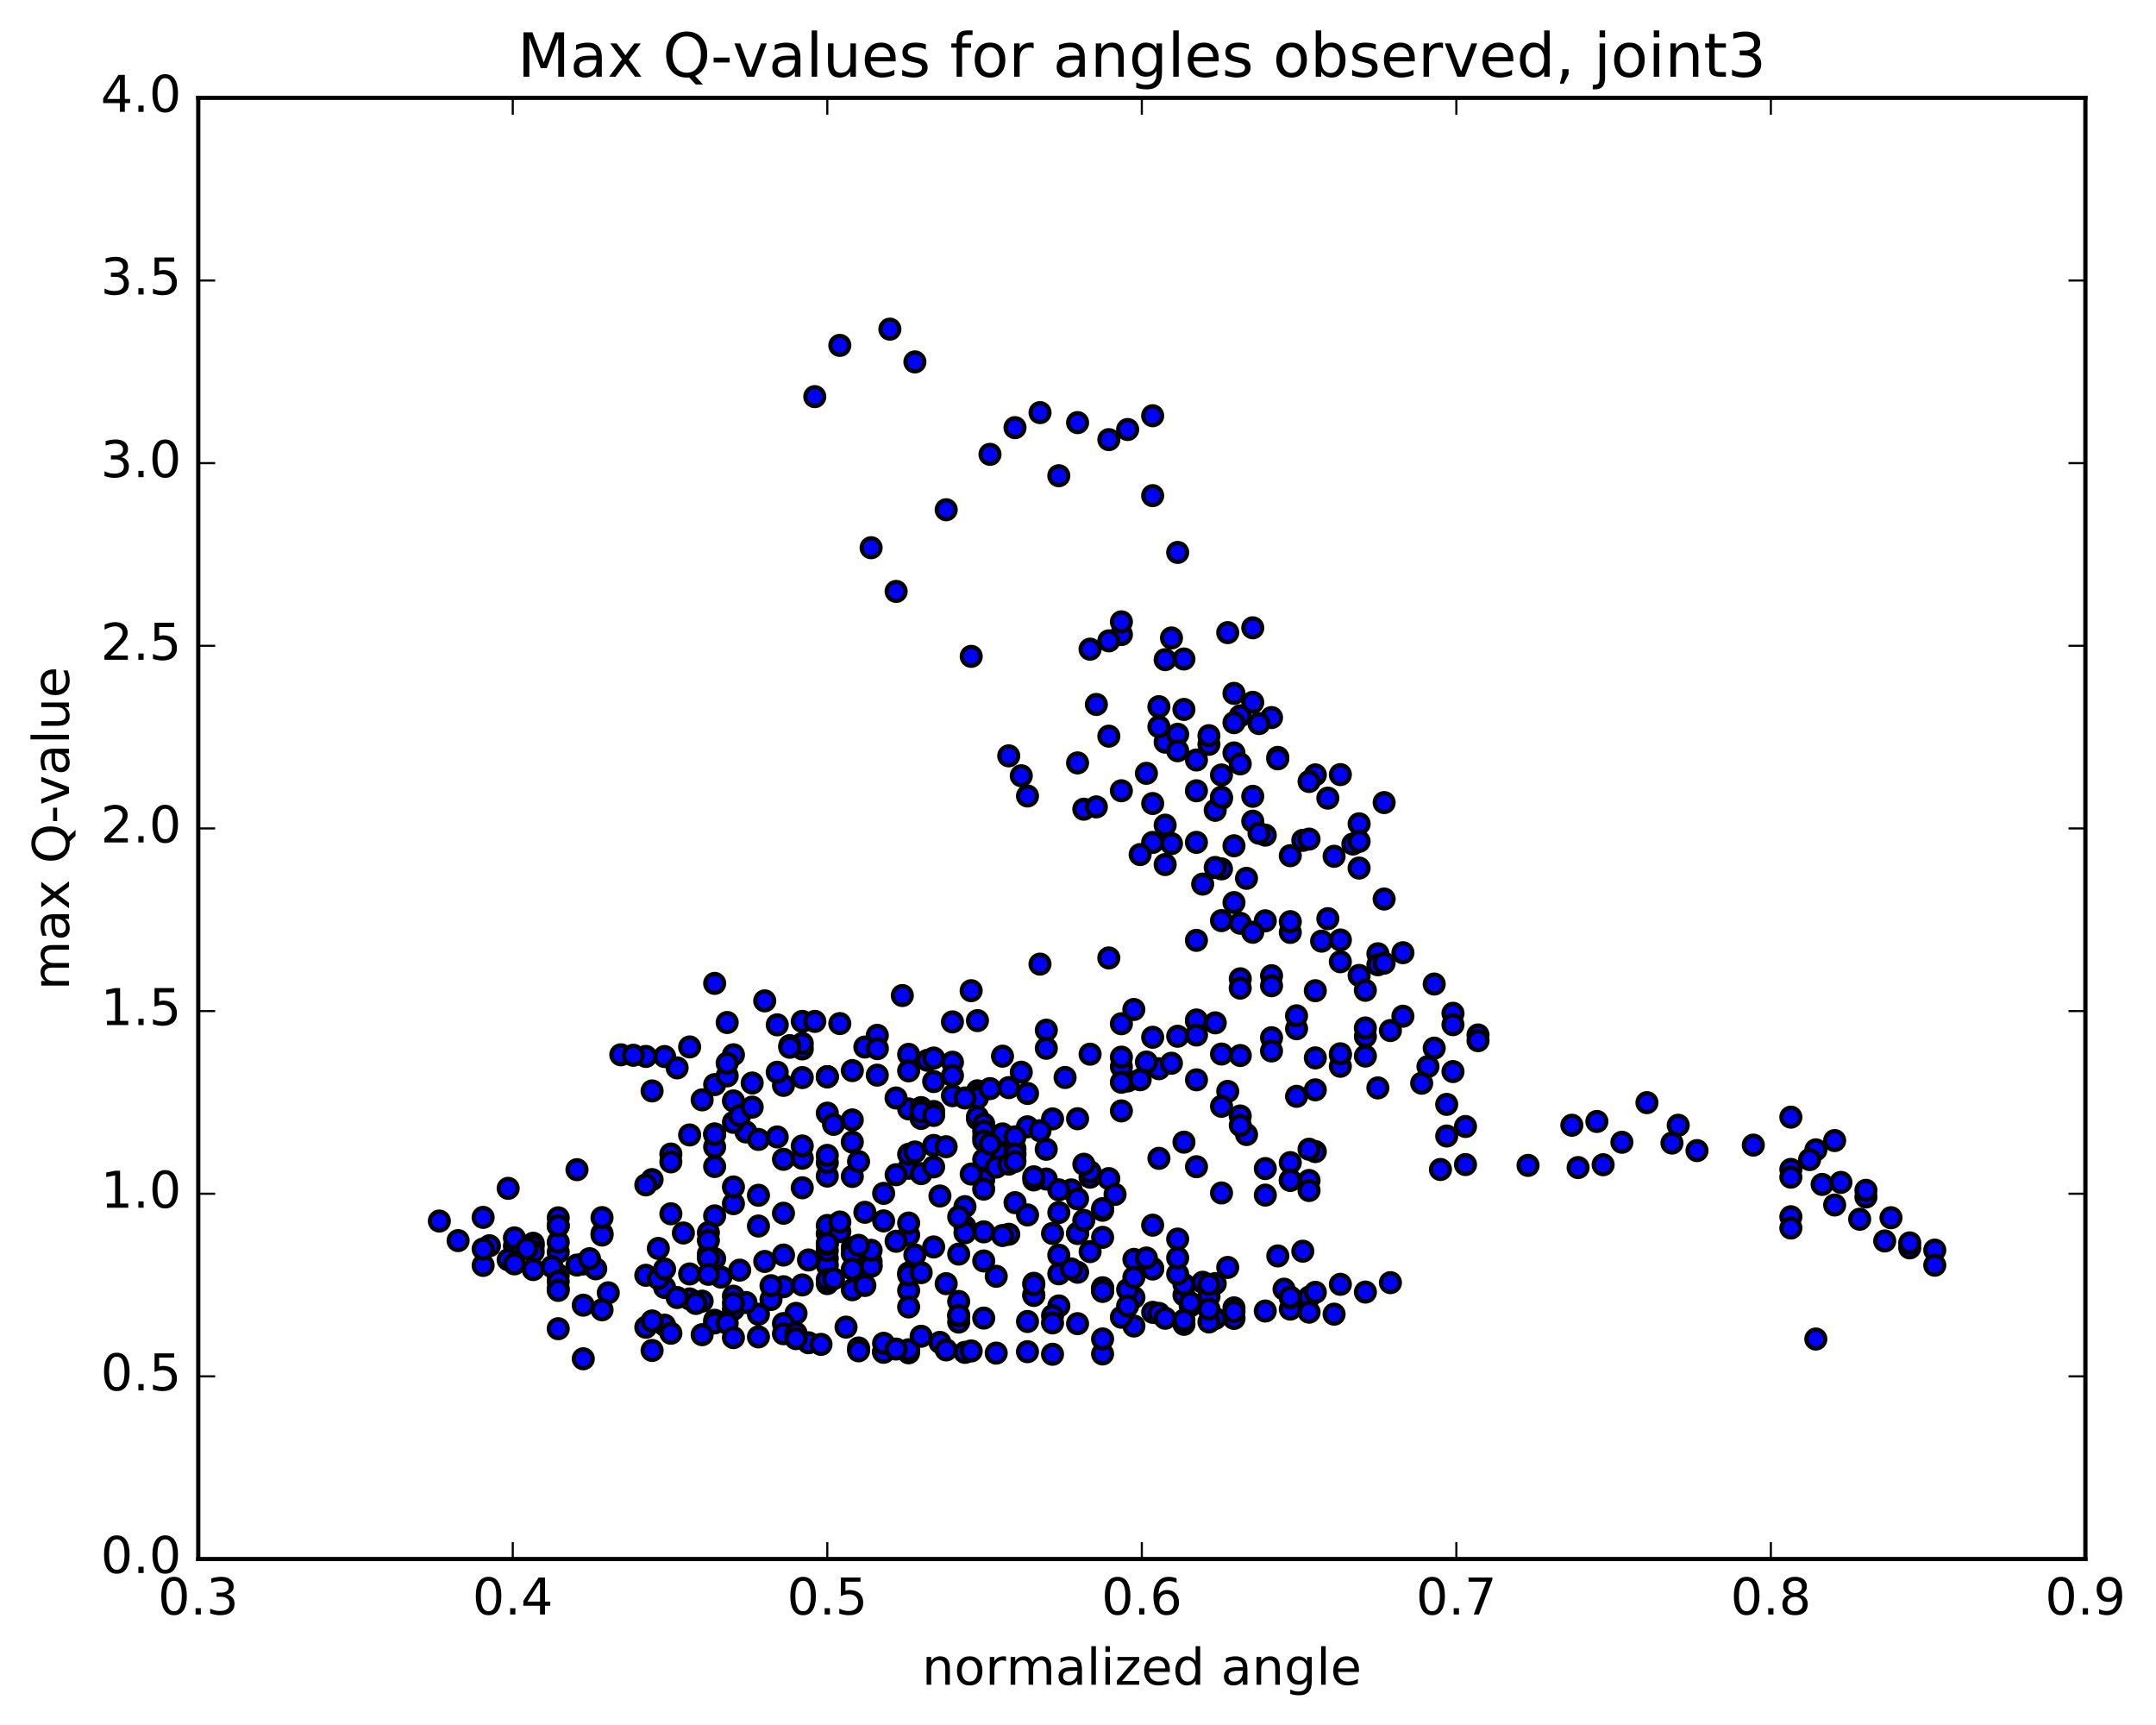 <?xml version="1.0" encoding="utf-8" standalone="no"?>
<!DOCTYPE svg PUBLIC "-//W3C//DTD SVG 1.1//EN"
  "http://www.w3.org/Graphics/SVG/1.1/DTD/svg11.dtd">
<!-- Created with matplotlib (http://matplotlib.org/) -->
<svg height="408pt" version="1.1" viewBox="0 0 510 408" width="510pt" xmlns="http://www.w3.org/2000/svg" xmlns:xlink="http://www.w3.org/1999/xlink">
 <defs>
  <style type="text/css">
*{stroke-linecap:butt;stroke-linejoin:round;stroke-miterlimit:100000;}
  </style>
 </defs>
 <g id="figure_1">
  <g id="patch_1">
   <path d="M 0 408.169 
L 510.039 408.169 
L 510.039 0 
L 0 0 
z
" style="fill:#ffffff;"/>
  </g>
  <g id="axes_1">
   <g id="patch_2">
    <path d="M 46.898 368.742 
L 493.298 368.742 
L 493.298 23.142 
L 46.898 23.142 
z
" style="fill:#ffffff;"/>
   </g>
   <g id="PathCollection_1">
    <defs>
     <path d="M 0 2.236 
C 0.593 2.236 1.162 2 1.581 1.581 
C 2 1.162 2.236 0.593 2.236 0 
C 2.236 -0.593 2 -1.162 1.581 -1.581 
C 1.162 -2 0.593 -2.236 0 -2.236 
C -0.593 -2.236 -1.162 -2 -1.581 -1.581 
C -2 -1.162 -2.236 -0.593 -2.236 0 
C -2.236 0.593 -2 1.162 -1.581 1.581 
C -1.162 2 -0.593 2.236 0 2.236 
z
" id="me98c230be9" style="stroke:#000000;"/>
    </defs>
    <g clip-path="url(#p64f8e90a3f)">
     <use style="fill:#0000ff;stroke:#000000;" x="429.533" xlink:href="#me98c230be9" y="316.711"/>
     <use style="fill:#0000ff;stroke:#000000;" x="195.698" xlink:href="#me98c230be9" y="254.67"/>
     <use style="fill:#0000ff;stroke:#000000;" x="189.777" xlink:href="#me98c230be9" y="248.095"/>
     <use style="fill:#0000ff;stroke:#000000;" x="173.495" xlink:href="#me98c230be9" y="249.476"/>
     <use style="fill:#0000ff;stroke:#000000;" x="157.213" xlink:href="#me98c230be9" y="249.891"/>
     <use style="fill:#0000ff;stroke:#000000;" x="146.852" xlink:href="#me98c230be9" y="249.478"/>
     <use style="fill:#0000ff;stroke:#000000;" x="152.772" xlink:href="#me98c230be9" y="249.867"/>
     <use style="fill:#0000ff;stroke:#000000;" x="163.134" xlink:href="#me98c230be9" y="247.624"/>
     <use style="fill:#0000ff;stroke:#000000;" x="169.054" xlink:href="#me98c230be9" y="256.533"/>
     <use style="fill:#0000ff;stroke:#000000;" x="173.495" xlink:href="#me98c230be9" y="260.393"/>
     <use style="fill:#0000ff;stroke:#000000;" x="169.054" xlink:href="#me98c230be9" y="268.182"/>
     <use style="fill:#0000ff;stroke:#000000;" x="176.455" xlink:href="#me98c230be9" y="267.732"/>
     <use style="fill:#0000ff;stroke:#000000;" x="158.693" xlink:href="#me98c230be9" y="272.954"/>
     <use style="fill:#0000ff;stroke:#000000;" x="154.253" xlink:href="#me98c230be9" y="278.997"/>
     <use style="fill:#0000ff;stroke:#000000;" x="158.693" xlink:href="#me98c230be9" y="287.082"/>
     <use style="fill:#0000ff;stroke:#000000;" x="142.411" xlink:href="#me98c230be9" y="291.73"/>
     <use style="fill:#0000ff;stroke:#000000;" x="132.05" xlink:href="#me98c230be9" y="289.953"/>
     <use style="fill:#0000ff;stroke:#000000;" x="126.129" xlink:href="#me98c230be9" y="294.054"/>
     <use style="fill:#0000ff;stroke:#000000;" x="115.768" xlink:href="#me98c230be9" y="294.647"/>
     <use style="fill:#0000ff;stroke:#000000;" x="121.689" xlink:href="#me98c230be9" y="294.704"/>
     <use style="fill:#0000ff;stroke:#000000;" x="132.05" xlink:href="#me98c230be9" y="301.537"/>
     <use style="fill:#0000ff;stroke:#000000;" x="137.97" xlink:href="#me98c230be9" y="298.959"/>
     <use style="fill:#0000ff;stroke:#000000;" x="142.411" xlink:href="#me98c230be9" y="292.114"/>
     <use style="fill:#0000ff;stroke:#000000;" x="132.05" xlink:href="#me98c230be9" y="296.177"/>
     <use style="fill:#0000ff;stroke:#000000;" x="132.05" xlink:href="#me98c230be9" y="293.806"/>
     <use style="fill:#0000ff;stroke:#000000;" x="126.129" xlink:href="#me98c230be9" y="294.709"/>
     <use style="fill:#0000ff;stroke:#000000;" x="121.689" xlink:href="#me98c230be9" y="292.786"/>
     <use style="fill:#0000ff;stroke:#000000;" x="132.05" xlink:href="#me98c230be9" y="288.041"/>
     <use style="fill:#0000ff;stroke:#000000;" x="132.05" xlink:href="#me98c230be9" y="289.882"/>
     <use style="fill:#0000ff;stroke:#000000;" x="126.129" xlink:href="#me98c230be9" y="296.096"/>
     <use style="fill:#0000ff;stroke:#000000;" x="114.288" xlink:href="#me98c230be9" y="299.297"/>
     <use style="fill:#0000ff;stroke:#000000;" x="114.287" xlink:href="#me98c230be9" y="295.401"/>
     <use style="fill:#0000ff;stroke:#000000;" x="120.207" xlink:href="#me98c230be9" y="297.967"/>
     <use style="fill:#0000ff;stroke:#000000;" x="130.567" xlink:href="#me98c230be9" y="299.594"/>
     <use style="fill:#0000ff;stroke:#000000;" x="124.646" xlink:href="#me98c230be9" y="295.305"/>
     <use style="fill:#0000ff;stroke:#000000;" x="108.364" xlink:href="#me98c230be9" y="293.432"/>
     <use style="fill:#0000ff;stroke:#000000;" x="103.924" xlink:href="#me98c230be9" y="288.805"/>
     <use style="fill:#0000ff;stroke:#000000;" x="114.285" xlink:href="#me98c230be9" y="287.936"/>
     <use style="fill:#0000ff;stroke:#000000;" x="120.205" xlink:href="#me98c230be9" y="281.07"/>
     <use style="fill:#0000ff;stroke:#000000;" x="136.486" xlink:href="#me98c230be9" y="276.652"/>
     <use style="fill:#0000ff;stroke:#000000;" x="152.768" xlink:href="#me98c230be9" y="280.252"/>
     <use style="fill:#0000ff;stroke:#000000;" x="169.049" xlink:href="#me98c230be9" y="275.904"/>
     <use style="fill:#0000ff;stroke:#000000;" x="173.49" xlink:href="#me98c230be9" y="284.693"/>
     <use style="fill:#0000ff;stroke:#000000;" x="169.049" xlink:href="#me98c230be9" y="287.58"/>
     <use style="fill:#0000ff;stroke:#000000;" x="185.33" xlink:href="#me98c230be9" y="286.959"/>
     <use style="fill:#0000ff;stroke:#000000;" x="195.691" xlink:href="#me98c230be9" y="291.789"/>
     <use style="fill:#0000ff;stroke:#000000;" x="195.691" xlink:href="#me98c230be9" y="297.661"/>
     <use style="fill:#0000ff;stroke:#000000;" x="201.612" xlink:href="#me98c230be9" y="295.092"/>
     <use style="fill:#0000ff;stroke:#000000;" x="206.053" xlink:href="#me98c230be9" y="299.391"/>
     <use style="fill:#0000ff;stroke:#000000;" x="189.771" xlink:href="#me98c230be9" y="303.914"/>
     <use style="fill:#0000ff;stroke:#000000;" x="173.489" xlink:href="#me98c230be9" y="309.703"/>
     <use style="fill:#0000ff;stroke:#000000;" x="157.208" xlink:href="#me98c230be9" y="313.427"/>
     <use style="fill:#0000ff;stroke:#000000;" x="152.767" xlink:href="#me98c230be9" y="313.923"/>
     <use style="fill:#0000ff;stroke:#000000;" x="169.049" xlink:href="#me98c230be9" y="312.275"/>
     <use style="fill:#0000ff;stroke:#000000;" x="173.489" xlink:href="#me98c230be9" y="306.573"/>
     <use style="fill:#0000ff;stroke:#000000;" x="157.207" xlink:href="#me98c230be9" y="304.512"/>
     <use style="fill:#0000ff;stroke:#000000;" x="140.926" xlink:href="#me98c230be9" y="300.104"/>
     <use style="fill:#0000ff;stroke:#000000;" x="136.486" xlink:href="#me98c230be9" y="299.209"/>
     <use style="fill:#0000ff;stroke:#000000;" x="152.768" xlink:href="#me98c230be9" y="301.635"/>
     <use style="fill:#0000ff;stroke:#000000;" x="163.129" xlink:href="#me98c230be9" y="307.228"/>
     <use style="fill:#0000ff;stroke:#000000;" x="169.05" xlink:href="#me98c230be9" y="312.901"/>
     <use style="fill:#0000ff;stroke:#000000;" x="179.411" xlink:href="#me98c230be9" y="310.844"/>
     <use style="fill:#0000ff;stroke:#000000;" x="185.332" xlink:href="#me98c230be9" y="304.339"/>
     <use style="fill:#0000ff;stroke:#000000;" x="195.694" xlink:href="#me98c230be9" y="299.239"/>
     <use style="fill:#0000ff;stroke:#000000;" x="195.694" xlink:href="#me98c230be9" y="303.601"/>
     <use style="fill:#0000ff;stroke:#000000;" x="201.615" xlink:href="#me98c230be9" y="305.052"/>
     <use style="fill:#0000ff;stroke:#000000;" x="206.056" xlink:href="#me98c230be9" y="298.414"/>
     <use style="fill:#0000ff;stroke:#000000;" x="195.694" xlink:href="#me98c230be9" y="295.759"/>
     <use style="fill:#0000ff;stroke:#000000;" x="201.615" xlink:href="#me98c230be9" y="296.524"/>
     <use style="fill:#0000ff;stroke:#000000;" x="206.056" xlink:href="#me98c230be9" y="299.506"/>
     <use style="fill:#0000ff;stroke:#000000;" x="195.694" xlink:href="#me98c230be9" y="302.639"/>
     <use style="fill:#0000ff;stroke:#000000;" x="201.615" xlink:href="#me98c230be9" y="300.179"/>
     <use style="fill:#0000ff;stroke:#000000;" x="206.056" xlink:href="#me98c230be9" y="295.718"/>
     <use style="fill:#0000ff;stroke:#000000;" x="195.695" xlink:href="#me98c230be9" y="289.849"/>
     <use style="fill:#0000ff;stroke:#000000;" x="195.695" xlink:href="#me98c230be9" y="278.165"/>
     <use style="fill:#0000ff;stroke:#000000;" x="189.774" xlink:href="#me98c230be9" y="273.949"/>
     <use style="fill:#0000ff;stroke:#000000;" x="185.334" xlink:href="#me98c230be9" y="274.204"/>
     <use style="fill:#0000ff;stroke:#000000;" x="189.774" xlink:href="#me98c230be9" y="280.933"/>
     <use style="fill:#0000ff;stroke:#000000;" x="179.413" xlink:href="#me98c230be9" y="282.706"/>
     <use style="fill:#0000ff;stroke:#000000;" x="173.493" xlink:href="#me98c230be9" y="280.742"/>
     <use style="fill:#0000ff;stroke:#000000;" x="169.052" xlink:href="#me98c230be9" y="271.278"/>
     <use style="fill:#0000ff;stroke:#000000;" x="173.492" xlink:href="#me98c230be9" y="265.46"/>
     <use style="fill:#0000ff;stroke:#000000;" x="163.131" xlink:href="#me98c230be9" y="268.438"/>
     <use style="fill:#0000ff;stroke:#000000;" x="169.052" xlink:href="#me98c230be9" y="268.321"/>
     <use style="fill:#0000ff;stroke:#000000;" x="179.413" xlink:href="#me98c230be9" y="269.502"/>
     <use style="fill:#0000ff;stroke:#000000;" x="185.333" xlink:href="#me98c230be9" y="256.716"/>
     <use style="fill:#0000ff;stroke:#000000;" x="189.773" xlink:href="#me98c230be9" y="254.867"/>
     <use style="fill:#0000ff;stroke:#000000;" x="174.972" xlink:href="#me98c230be9" y="263.873"/>
     <use style="fill:#0000ff;stroke:#000000;" x="158.69" xlink:href="#me98c230be9" y="274.81"/>
     <use style="fill:#0000ff;stroke:#000000;" x="142.409" xlink:href="#me98c230be9" y="287.988"/>
     <use style="fill:#0000ff;stroke:#000000;" x="139.449" xlink:href="#me98c230be9" y="297.71"/>
     <use style="fill:#0000ff;stroke:#000000;" x="155.73" xlink:href="#me98c230be9" y="302.387"/>
     <use style="fill:#0000ff;stroke:#000000;" x="166.091" xlink:href="#me98c230be9" y="307.753"/>
     <use style="fill:#0000ff;stroke:#000000;" x="160.171" xlink:href="#me98c230be9" y="306.893"/>
     <use style="fill:#0000ff;stroke:#000000;" x="143.89" xlink:href="#me98c230be9" y="305.772"/>
     <use style="fill:#0000ff;stroke:#000000;" x="137.97" xlink:href="#me98c230be9" y="308.705"/>
     <use style="fill:#0000ff;stroke:#000000;" x="142.411" xlink:href="#me98c230be9" y="309.795"/>
     <use style="fill:#0000ff;stroke:#000000;" x="132.05" xlink:href="#me98c230be9" y="304.755"/>
     <use style="fill:#0000ff;stroke:#000000;" x="132.05" xlink:href="#me98c230be9" y="303.045"/>
     <use style="fill:#0000ff;stroke:#000000;" x="126.13" xlink:href="#me98c230be9" y="300.284"/>
     <use style="fill:#0000ff;stroke:#000000;" x="121.689" xlink:href="#me98c230be9" y="298.937"/>
     <use style="fill:#0000ff;stroke:#000000;" x="132.05" xlink:href="#me98c230be9" y="305.206"/>
     <use style="fill:#0000ff;stroke:#000000;" x="132.05" xlink:href="#me98c230be9" y="314.268"/>
     <use style="fill:#0000ff;stroke:#000000;" x="137.972" xlink:href="#me98c230be9" y="321.38"/>
     <use style="fill:#0000ff;stroke:#000000;" x="154.253" xlink:href="#me98c230be9" y="319.415"/>
     <use style="fill:#0000ff;stroke:#000000;" x="158.694" xlink:href="#me98c230be9" y="315.337"/>
     <use style="fill:#0000ff;stroke:#000000;" x="154.254" xlink:href="#me98c230be9" y="312.437"/>
     <use style="fill:#0000ff;stroke:#000000;" x="164.615" xlink:href="#me98c230be9" y="308.197"/>
     <use style="fill:#0000ff;stroke:#000000;" x="164.615" xlink:href="#me98c230be9" y="308.29"/>
     <use style="fill:#0000ff;stroke:#000000;" x="170.537" xlink:href="#me98c230be9" y="302.056"/>
     <use style="fill:#0000ff;stroke:#000000;" x="182.378" xlink:href="#me98c230be9" y="307.353"/>
     <use style="fill:#0000ff;stroke:#000000;" x="182.378" xlink:href="#me98c230be9" y="304.1"/>
     <use style="fill:#0000ff;stroke:#000000;" x="176.457" xlink:href="#me98c230be9" y="308.072"/>
     <use style="fill:#0000ff;stroke:#000000;" x="166.095" xlink:href="#me98c230be9" y="315.681"/>
     <use style="fill:#0000ff;stroke:#000000;" x="172.017" xlink:href="#me98c230be9" y="312.995"/>
     <use style="fill:#0000ff;stroke:#000000;" x="188.3" xlink:href="#me98c230be9" y="310.638"/>
     <use style="fill:#0000ff;stroke:#000000;" x="204.582" xlink:href="#me98c230be9" y="304.045"/>
     <use style="fill:#0000ff;stroke:#000000;" x="214.942" xlink:href="#me98c230be9" y="305.239"/>
     <use style="fill:#0000ff;stroke:#000000;" x="214.942" xlink:href="#me98c230be9" y="301.076"/>
     <use style="fill:#0000ff;stroke:#000000;" x="214.944" xlink:href="#me98c230be9" y="292.111"/>
     <use style="fill:#0000ff;stroke:#000000;" x="214.944" xlink:href="#me98c230be9" y="289.276"/>
     <use style="fill:#0000ff;stroke:#000000;" x="209.024" xlink:href="#me98c230be9" y="282.256"/>
     <use style="fill:#0000ff;stroke:#000000;" x="198.663" xlink:href="#me98c230be9" y="291.295"/>
     <use style="fill:#0000ff;stroke:#000000;" x="198.663" xlink:href="#me98c230be9" y="289.037"/>
     <use style="fill:#0000ff;stroke:#000000;" x="204.584" xlink:href="#me98c230be9" y="286.731"/>
     <use style="fill:#0000ff;stroke:#000000;" x="214.944" xlink:href="#me98c230be9" y="276.32"/>
     <use style="fill:#0000ff;stroke:#000000;" x="220.863" xlink:href="#me98c230be9" y="262.891"/>
     <use style="fill:#0000ff;stroke:#000000;" x="231.224" xlink:href="#me98c230be9" y="257.998"/>
     <use style="fill:#0000ff;stroke:#000000;" x="231.225" xlink:href="#me98c230be9" y="264.641"/>
     <use style="fill:#0000ff;stroke:#000000;" x="231.225" xlink:href="#me98c230be9" y="259.051"/>
     <use style="fill:#0000ff;stroke:#000000;" x="231.225" xlink:href="#me98c230be9" y="259.265"/>
     <use style="fill:#0000ff;stroke:#000000;" x="237.144" xlink:href="#me98c230be9" y="249.808"/>
     <use style="fill:#0000ff;stroke:#000000;" x="247.505" xlink:href="#me98c230be9" y="243.657"/>
     <use style="fill:#0000ff;stroke:#000000;" x="247.505" xlink:href="#me98c230be9" y="247.941"/>
     <use style="fill:#0000ff;stroke:#000000;" x="241.584" xlink:href="#me98c230be9" y="253.6"/>
     <use style="fill:#0000ff;stroke:#000000;" x="231.222" xlink:href="#me98c230be9" y="259.665"/>
     <use style="fill:#0000ff;stroke:#000000;" x="225.3" xlink:href="#me98c230be9" y="251.233"/>
     <use style="fill:#0000ff;stroke:#000000;" x="214.938" xlink:href="#me98c230be9" y="249.376"/>
     <use style="fill:#0000ff;stroke:#000000;" x="220.859" xlink:href="#me98c230be9" y="255.806"/>
     <use style="fill:#0000ff;stroke:#000000;" x="225.299" xlink:href="#me98c230be9" y="254.401"/>
     <use style="fill:#0000ff;stroke:#000000;" x="219.378" xlink:href="#me98c230be9" y="250.786"/>
     <use style="fill:#0000ff;stroke:#000000;" x="231.22" xlink:href="#me98c230be9" y="241.394"/>
     <use style="fill:#0000ff;stroke:#000000;" x="225.299" xlink:href="#me98c230be9" y="241.7"/>
     <use style="fill:#0000ff;stroke:#000000;" x="220.858" xlink:href="#me98c230be9" y="250.252"/>
     <use style="fill:#0000ff;stroke:#000000;" x="231.22" xlink:href="#me98c230be9" y="264.139"/>
     <use style="fill:#0000ff;stroke:#000000;" x="225.299" xlink:href="#me98c230be9" y="259.155"/>
     <use style="fill:#0000ff;stroke:#000000;" x="214.938" xlink:href="#me98c230be9" y="262.279"/>
     <use style="fill:#0000ff;stroke:#000000;" x="214.939" xlink:href="#me98c230be9" y="273.009"/>
     <use style="fill:#0000ff;stroke:#000000;" x="220.859" xlink:href="#me98c230be9" y="270.92"/>
     <use style="fill:#0000ff;stroke:#000000;" x="237.14" xlink:href="#me98c230be9" y="272.965"/>
     <use style="fill:#0000ff;stroke:#000000;" x="248.981" xlink:href="#me98c230be9" y="264.639"/>
     <use style="fill:#0000ff;stroke:#000000;" x="243.061" xlink:href="#me98c230be9" y="258.624"/>
     <use style="fill:#0000ff;stroke:#000000;" x="232.7" xlink:href="#me98c230be9" y="265.837"/>
     <use style="fill:#0000ff;stroke:#000000;" x="232.701" xlink:href="#me98c230be9" y="268.939"/>
     <use style="fill:#0000ff;stroke:#000000;" x="232.7" xlink:href="#me98c230be9" y="279.027"/>
     <use style="fill:#0000ff;stroke:#000000;" x="232.7" xlink:href="#me98c230be9" y="274.235"/>
     <use style="fill:#0000ff;stroke:#000000;" x="232.7" xlink:href="#me98c230be9" y="267.555"/>
     <use style="fill:#0000ff;stroke:#000000;" x="238.619" xlink:href="#me98c230be9" y="257.246"/>
     <use style="fill:#0000ff;stroke:#000000;" x="257.86" xlink:href="#me98c230be9" y="249.337"/>
     <use style="fill:#0000ff;stroke:#000000;" x="274.142" xlink:href="#me98c230be9" y="252.775"/>
     <use style="fill:#0000ff;stroke:#000000;" x="290.423" xlink:href="#me98c230be9" y="258.137"/>
     <use style="fill:#0000ff;stroke:#000000;" x="300.783" xlink:href="#me98c230be9" y="245.444"/>
     <use style="fill:#0000ff;stroke:#000000;" x="300.783" xlink:href="#me98c230be9" y="230.777"/>
     <use style="fill:#0000ff;stroke:#000000;" x="300.781" xlink:href="#me98c230be9" y="233.147"/>
     <use style="fill:#0000ff;stroke:#000000;" x="306.701" xlink:href="#me98c230be9" y="243.312"/>
     <use style="fill:#0000ff;stroke:#000000;" x="317.061" xlink:href="#me98c230be9" y="249.505"/>
     <use style="fill:#0000ff;stroke:#000000;" x="317.06" xlink:href="#me98c230be9" y="252.199"/>
     <use style="fill:#0000ff;stroke:#000000;" x="311.139" xlink:href="#me98c230be9" y="250.214"/>
     <use style="fill:#0000ff;stroke:#000000;" x="306.698" xlink:href="#me98c230be9" y="259.303"/>
     <use style="fill:#0000ff;stroke:#000000;" x="311.136" xlink:href="#me98c230be9" y="272.372"/>
     <use style="fill:#0000ff;stroke:#000000;" x="305.215" xlink:href="#me98c230be9" y="274.982"/>
     <use style="fill:#0000ff;stroke:#000000;" x="309.655" xlink:href="#me98c230be9" y="279.208"/>
     <use style="fill:#0000ff;stroke:#000000;" x="305.214" xlink:href="#me98c230be9" y="279.18"/>
     <use style="fill:#0000ff;stroke:#000000;" x="309.654" xlink:href="#me98c230be9" y="281.583"/>
     <use style="fill:#0000ff;stroke:#000000;" x="305.214" xlink:href="#me98c230be9" y="279.136"/>
     <use style="fill:#0000ff;stroke:#000000;" x="309.654" xlink:href="#me98c230be9" y="271.82"/>
     <use style="fill:#0000ff;stroke:#000000;" x="293.372" xlink:href="#me98c230be9" y="263.954"/>
     <use style="fill:#0000ff;stroke:#000000;" x="277.091" xlink:href="#me98c230be9" y="251.48"/>
     <use style="fill:#0000ff;stroke:#000000;" x="268.21" xlink:href="#me98c230be9" y="238.764"/>
     <use style="fill:#0000ff;stroke:#000000;" x="262.289" xlink:href="#me98c230be9" y="226.575"/>
     <use style="fill:#0000ff;stroke:#000000;" x="246.007" xlink:href="#me98c230be9" y="228.036"/>
     <use style="fill:#0000ff;stroke:#000000;" x="229.725" xlink:href="#me98c230be9" y="234.32"/>
     <use style="fill:#0000ff;stroke:#000000;" x="213.444" xlink:href="#me98c230be9" y="235.461"/>
     <use style="fill:#0000ff;stroke:#000000;" x="207.523" xlink:href="#me98c230be9" y="244.875"/>
     <use style="fill:#0000ff;stroke:#000000;" x="211.963" xlink:href="#me98c230be9" y="259.699"/>
     <use style="fill:#0000ff;stroke:#000000;" x="201.601" xlink:href="#me98c230be9" y="264.882"/>
     <use style="fill:#0000ff;stroke:#000000;" x="207.522" xlink:href="#me98c230be9" y="254.3"/>
     <use style="fill:#0000ff;stroke:#000000;" x="217.883" xlink:href="#me98c230be9" y="261.971"/>
     <use style="fill:#0000ff;stroke:#000000;" x="217.884" xlink:href="#me98c230be9" y="263.843"/>
     <use style="fill:#0000ff;stroke:#000000;" x="217.884" xlink:href="#me98c230be9" y="264.527"/>
     <use style="fill:#0000ff;stroke:#000000;" x="217.884" xlink:href="#me98c230be9" y="262.951"/>
     <use style="fill:#0000ff;stroke:#000000;" x="223.804" xlink:href="#me98c230be9" y="271.227"/>
     <use style="fill:#0000ff;stroke:#000000;" x="240.085" xlink:href="#me98c230be9" y="271.736"/>
     <use style="fill:#0000ff;stroke:#000000;" x="257.846" xlink:href="#me98c230be9" y="278.432"/>
     <use style="fill:#0000ff;stroke:#000000;" x="262.287" xlink:href="#me98c230be9" y="278.766"/>
     <use style="fill:#0000ff;stroke:#000000;" x="257.845" xlink:href="#me98c230be9" y="277.143"/>
     <use style="fill:#0000ff;stroke:#000000;" x="263.765" xlink:href="#me98c230be9" y="282.503"/>
     <use style="fill:#0000ff;stroke:#000000;" x="253.404" xlink:href="#me98c230be9" y="281.435"/>
     <use style="fill:#0000ff;stroke:#000000;" x="247.483" xlink:href="#me98c230be9" y="278.867"/>
     <use style="fill:#0000ff;stroke:#000000;" x="243.042" xlink:href="#me98c230be9" y="266.514"/>
     <use style="fill:#0000ff;stroke:#000000;" x="247.482" xlink:href="#me98c230be9" y="271.829"/>
     <use style="fill:#0000ff;stroke:#000000;" x="195.698" xlink:href="#me98c230be9" y="254.67"/>
     <use style="fill:#0000ff;stroke:#000000;" x="189.777" xlink:href="#me98c230be9" y="246.794"/>
     <use style="fill:#0000ff;stroke:#000000;" x="183.856" xlink:href="#me98c230be9" y="242.396"/>
     <use style="fill:#0000ff;stroke:#000000;" x="189.777" xlink:href="#me98c230be9" y="241.579"/>
     <use style="fill:#0000ff;stroke:#000000;" x="172.015" xlink:href="#me98c230be9" y="241.846"/>
     <use style="fill:#0000ff;stroke:#000000;" x="160.173" xlink:href="#me98c230be9" y="252.572"/>
     <use style="fill:#0000ff;stroke:#000000;" x="166.094" xlink:href="#me98c230be9" y="260.14"/>
     <use style="fill:#0000ff;stroke:#000000;" x="172.015" xlink:href="#me98c230be9" y="254.46"/>
     <use style="fill:#0000ff;stroke:#000000;" x="154.253" xlink:href="#me98c230be9" y="258.025"/>
     <use style="fill:#0000ff;stroke:#000000;" x="149.812" xlink:href="#me98c230be9" y="249.594"/>
     <use style="fill:#0000ff;stroke:#000000;" x="169.054" xlink:href="#me98c230be9" y="232.592"/>
     <use style="fill:#0000ff;stroke:#000000;" x="180.895" xlink:href="#me98c230be9" y="236.726"/>
     <use style="fill:#0000ff;stroke:#000000;" x="186.816" xlink:href="#me98c230be9" y="247.312"/>
     <use style="fill:#0000ff;stroke:#000000;" x="198.657" xlink:href="#me98c230be9" y="242.095"/>
     <use style="fill:#0000ff;stroke:#000000;" x="192.737" xlink:href="#me98c230be9" y="241.58"/>
     <use style="fill:#0000ff;stroke:#000000;" x="186.816" xlink:href="#me98c230be9" y="247.707"/>
     <use style="fill:#0000ff;stroke:#000000;" x="204.578" xlink:href="#me98c230be9" y="247.649"/>
     <use style="fill:#0000ff;stroke:#000000;" x="214.94" xlink:href="#me98c230be9" y="253.283"/>
     <use style="fill:#0000ff;stroke:#000000;" x="220.86" xlink:href="#me98c230be9" y="263.823"/>
     <use style="fill:#0000ff;stroke:#000000;" x="237.141" xlink:href="#me98c230be9" y="268.196"/>
     <use style="fill:#0000ff;stroke:#000000;" x="254.903" xlink:href="#me98c230be9" y="264.603"/>
     <use style="fill:#0000ff;stroke:#000000;" x="266.743" xlink:href="#me98c230be9" y="255.666"/>
     <use style="fill:#0000ff;stroke:#000000;" x="272.663" xlink:href="#me98c230be9" y="245.336"/>
     <use style="fill:#0000ff;stroke:#000000;" x="278.584" xlink:href="#me98c230be9" y="245.098"/>
     <use style="fill:#0000ff;stroke:#000000;" x="265.263" xlink:href="#me98c230be9" y="252.301"/>
     <use style="fill:#0000ff;stroke:#000000;" x="265.264" xlink:href="#me98c230be9" y="255.974"/>
     <use style="fill:#0000ff;stroke:#000000;" x="265.265" xlink:href="#me98c230be9" y="262.751"/>
     <use style="fill:#0000ff;stroke:#000000;" x="265.267" xlink:href="#me98c230be9" y="250.041"/>
     <use style="fill:#0000ff;stroke:#000000;" x="265.267" xlink:href="#me98c230be9" y="242.137"/>
     <use style="fill:#0000ff;stroke:#000000;" x="271.187" xlink:href="#me98c230be9" y="251.195"/>
     <use style="fill:#0000ff;stroke:#000000;" x="288.949" xlink:href="#me98c230be9" y="261.66"/>
     <use style="fill:#0000ff;stroke:#000000;" x="293.39" xlink:href="#me98c230be9" y="249.651"/>
     <use style="fill:#0000ff;stroke:#000000;" x="287.47" xlink:href="#me98c230be9" y="241.925"/>
     <use style="fill:#0000ff;stroke:#000000;" x="293.391" xlink:href="#me98c230be9" y="231.505"/>
     <use style="fill:#0000ff;stroke:#000000;" x="277.109" xlink:href="#me98c230be9" y="199.534"/>
     <use style="fill:#0000ff;stroke:#000000;" x="272.669" xlink:href="#me98c230be9" y="190.046"/>
     <use style="fill:#0000ff;stroke:#000000;" x="277.109" xlink:href="#me98c230be9" y="150.891"/>
     <use style="fill:#0000ff;stroke:#000000;" x="265.267" xlink:href="#me98c230be9" y="150.085"/>
     <use style="fill:#0000ff;stroke:#000000;" x="265.266" xlink:href="#me98c230be9" y="147.082"/>
     <use style="fill:#0000ff;stroke:#000000;" x="259.345" xlink:href="#me98c230be9" y="166.622"/>
     <use style="fill:#0000ff;stroke:#000000;" x="241.583" xlink:href="#me98c230be9" y="183.488"/>
     <use style="fill:#0000ff;stroke:#000000;" x="229.742" xlink:href="#me98c230be9" y="155.241"/>
     <use style="fill:#0000ff;stroke:#000000;" x="223.821" xlink:href="#me98c230be9" y="120.563"/>
     <use style="fill:#0000ff;stroke:#000000;" x="211.98" xlink:href="#me98c230be9" y="139.882"/>
     <use style="fill:#0000ff;stroke:#000000;" x="206.059" xlink:href="#me98c230be9" y="129.548"/>
     <use style="fill:#0000ff;stroke:#000000;" x="192.738" xlink:href="#me98c230be9" y="93.811"/>
     <use style="fill:#0000ff;stroke:#000000;" x="198.658" xlink:href="#me98c230be9" y="81.688"/>
     <use style="fill:#0000ff;stroke:#000000;" x="210.499" xlink:href="#me98c230be9" y="77.848"/>
     <use style="fill:#0000ff;stroke:#000000;" x="216.419" xlink:href="#me98c230be9" y="85.598"/>
     <use style="fill:#0000ff;stroke:#000000;" x="234.181" xlink:href="#me98c230be9" y="107.462"/>
     <use style="fill:#0000ff;stroke:#000000;" x="250.462" xlink:href="#me98c230be9" y="112.518"/>
     <use style="fill:#0000ff;stroke:#000000;" x="266.743" xlink:href="#me98c230be9" y="101.59"/>
     <use style="fill:#0000ff;stroke:#000000;" x="272.662" xlink:href="#me98c230be9" y="98.331"/>
     <use style="fill:#0000ff;stroke:#000000;" x="254.9" xlink:href="#me98c230be9" y="99.955"/>
     <use style="fill:#0000ff;stroke:#000000;" x="240.099" xlink:href="#me98c230be9" y="101.146"/>
     <use style="fill:#0000ff;stroke:#000000;" x="246.019" xlink:href="#me98c230be9" y="97.592"/>
     <use style="fill:#0000ff;stroke:#000000;" x="262.3" xlink:href="#me98c230be9" y="103.982"/>
     <use style="fill:#0000ff;stroke:#000000;" x="272.66" xlink:href="#me98c230be9" y="117.229"/>
     <use style="fill:#0000ff;stroke:#000000;" x="278.58" xlink:href="#me98c230be9" y="130.663"/>
     <use style="fill:#0000ff;stroke:#000000;" x="290.42" xlink:href="#me98c230be9" y="149.628"/>
     <use style="fill:#0000ff;stroke:#000000;" x="296.34" xlink:href="#me98c230be9" y="148.487"/>
     <use style="fill:#0000ff;stroke:#000000;" x="300.78" xlink:href="#me98c230be9" y="169.719"/>
     <use style="fill:#0000ff;stroke:#000000;" x="296.34" xlink:href="#me98c230be9" y="194.228"/>
     <use style="fill:#0000ff;stroke:#000000;" x="312.622" xlink:href="#me98c230be9" y="222.601"/>
     <use style="fill:#0000ff;stroke:#000000;" x="322.983" xlink:href="#me98c230be9" y="249.787"/>
     <use style="fill:#0000ff;stroke:#000000;" x="322.984" xlink:href="#me98c230be9" y="245.151"/>
     <use style="fill:#0000ff;stroke:#000000;" x="317.063" xlink:href="#me98c230be9" y="222.329"/>
     <use style="fill:#0000ff;stroke:#000000;" x="299.302" xlink:href="#me98c230be9" y="197.529"/>
     <use style="fill:#0000ff;stroke:#000000;" x="288.94" xlink:href="#me98c230be9" y="188.865"/>
     <use style="fill:#0000ff;stroke:#000000;" x="294.861" xlink:href="#me98c230be9" y="207.741"/>
     <use style="fill:#0000ff;stroke:#000000;" x="305.222" xlink:href="#me98c230be9" y="220.534"/>
     <use style="fill:#0000ff;stroke:#000000;" x="299.301" xlink:href="#me98c230be9" y="217.792"/>
     <use style="fill:#0000ff;stroke:#000000;" x="288.94" xlink:href="#me98c230be9" y="205.508"/>
     <use style="fill:#0000ff;stroke:#000000;" x="283.018" xlink:href="#me98c230be9" y="179.754"/>
     <use style="fill:#0000ff;stroke:#000000;" x="275.617" xlink:href="#me98c230be9" y="175.529"/>
     <use style="fill:#0000ff;stroke:#000000;" x="280.058" xlink:href="#me98c230be9" y="167.798"/>
     <use style="fill:#0000ff;stroke:#000000;" x="274.137" xlink:href="#me98c230be9" y="171.875"/>
     <use style="fill:#0000ff;stroke:#000000;" x="278.578" xlink:href="#me98c230be9" y="173.674"/>
     <use style="fill:#0000ff;stroke:#000000;" x="262.297" xlink:href="#me98c230be9" y="174.12"/>
     <use style="fill:#0000ff;stroke:#000000;" x="256.376" xlink:href="#me98c230be9" y="191.394"/>
     <use style="fill:#0000ff;stroke:#000000;" x="272.658" xlink:href="#me98c230be9" y="199.25"/>
     <use style="fill:#0000ff;stroke:#000000;" x="288.939" xlink:href="#me98c230be9" y="217.75"/>
     <use style="fill:#0000ff;stroke:#000000;" x="293.379" xlink:href="#me98c230be9" y="218.368"/>
     <use style="fill:#0000ff;stroke:#000000;" x="287.459" xlink:href="#me98c230be9" y="205.174"/>
     <use style="fill:#0000ff;stroke:#000000;" x="291.899" xlink:href="#me98c230be9" y="213.477"/>
     <use style="fill:#0000ff;stroke:#000000;" x="275.618" xlink:href="#me98c230be9" y="195.17"/>
     <use style="fill:#0000ff;stroke:#000000;" x="269.697" xlink:href="#me98c230be9" y="202.122"/>
     <use style="fill:#0000ff;stroke:#000000;" x="275.618" xlink:href="#me98c230be9" y="204.488"/>
     <use style="fill:#0000ff;stroke:#000000;" x="259.336" xlink:href="#me98c230be9" y="190.846"/>
     <use style="fill:#0000ff;stroke:#000000;" x="243.054" xlink:href="#me98c230be9" y="188.266"/>
     <use style="fill:#0000ff;stroke:#000000;" x="238.614" xlink:href="#me98c230be9" y="178.774"/>
     <use style="fill:#0000ff;stroke:#000000;" x="254.896" xlink:href="#me98c230be9" y="180.446"/>
     <use style="fill:#0000ff;stroke:#000000;" x="265.257" xlink:href="#me98c230be9" y="187.032"/>
     <use style="fill:#0000ff;stroke:#000000;" x="271.178" xlink:href="#me98c230be9" y="182.907"/>
     <use style="fill:#0000ff;stroke:#000000;" x="287.459" xlink:href="#me98c230be9" y="191.653"/>
     <use style="fill:#0000ff;stroke:#000000;" x="305.22" xlink:href="#me98c230be9" y="217.988"/>
     <use style="fill:#0000ff;stroke:#000000;" x="321.502" xlink:href="#me98c230be9" y="230.711"/>
     <use style="fill:#0000ff;stroke:#000000;" x="339.263" xlink:href="#me98c230be9" y="247.906"/>
     <use style="fill:#0000ff;stroke:#000000;" x="343.704" xlink:href="#me98c230be9" y="253.45"/>
     <use style="fill:#0000ff;stroke:#000000;" x="337.783" xlink:href="#me98c230be9" y="252.255"/>
     <use style="fill:#0000ff;stroke:#000000;" x="349.624" xlink:href="#me98c230be9" y="244.79"/>
     <use style="fill:#0000ff;stroke:#000000;" x="349.624" xlink:href="#me98c230be9" y="246.145"/>
     <use style="fill:#0000ff;stroke:#000000;" x="343.703" xlink:href="#me98c230be9" y="239.67"/>
     <use style="fill:#0000ff;stroke:#000000;" x="339.263" xlink:href="#me98c230be9" y="232.749"/>
     <use style="fill:#0000ff;stroke:#000000;" x="343.703" xlink:href="#me98c230be9" y="242.357"/>
     <use style="fill:#0000ff;stroke:#000000;" x="325.942" xlink:href="#me98c230be9" y="225.587"/>
     <use style="fill:#0000ff;stroke:#000000;" x="315.581" xlink:href="#me98c230be9" y="202.53"/>
     <use style="fill:#0000ff;stroke:#000000;" x="321.501" xlink:href="#me98c230be9" y="194.848"/>
     <use style="fill:#0000ff;stroke:#000000;" x="327.422" xlink:href="#me98c230be9" y="189.828"/>
     <use style="fill:#0000ff;stroke:#000000;" x="317.06" xlink:href="#me98c230be9" y="183.213"/>
     <use style="fill:#0000ff;stroke:#000000;" x="311.139" xlink:href="#me98c230be9" y="183.272"/>
     <use style="fill:#0000ff;stroke:#000000;" x="293.378" xlink:href="#me98c230be9" y="169.31"/>
     <use style="fill:#0000ff;stroke:#000000;" x="288.937" xlink:href="#me98c230be9" y="183.298"/>
     <use style="fill:#0000ff;stroke:#000000;" x="296.338" xlink:href="#me98c230be9" y="188.345"/>
     <use style="fill:#0000ff;stroke:#000000;" x="291.897" xlink:href="#me98c230be9" y="170.924"/>
     <use style="fill:#0000ff;stroke:#000000;" x="309.659" xlink:href="#me98c230be9" y="184.842"/>
     <use style="fill:#0000ff;stroke:#000000;" x="320.02" xlink:href="#me98c230be9" y="199.626"/>
     <use style="fill:#0000ff;stroke:#000000;" x="314.099" xlink:href="#me98c230be9" y="188.776"/>
     <use style="fill:#0000ff;stroke:#000000;" x="302.258" xlink:href="#me98c230be9" y="179.138"/>
     <use style="fill:#0000ff;stroke:#000000;" x="302.258" xlink:href="#me98c230be9" y="179.478"/>
     <use style="fill:#0000ff;stroke:#000000;" x="296.337" xlink:href="#me98c230be9" y="166.114"/>
     <use style="fill:#0000ff;stroke:#000000;" x="280.056" xlink:href="#me98c230be9" y="155.866"/>
     <use style="fill:#0000ff;stroke:#000000;" x="275.616" xlink:href="#me98c230be9" y="156.017"/>
     <use style="fill:#0000ff;stroke:#000000;" x="291.897" xlink:href="#me98c230be9" y="164"/>
     <use style="fill:#0000ff;stroke:#000000;" x="297.817" xlink:href="#me98c230be9" y="171.136"/>
     <use style="fill:#0000ff;stroke:#000000;" x="291.896" xlink:href="#me98c230be9" y="200.046"/>
     <use style="fill:#0000ff;stroke:#000000;" x="296.336" xlink:href="#me98c230be9" y="220.5"/>
     <use style="fill:#0000ff;stroke:#000000;" x="284.495" xlink:href="#me98c230be9" y="209.11"/>
     <use style="fill:#0000ff;stroke:#000000;" x="278.574" xlink:href="#me98c230be9" y="177.566"/>
     <use style="fill:#0000ff;stroke:#000000;" x="262.292" xlink:href="#me98c230be9" y="151.575"/>
     <use style="fill:#0000ff;stroke:#000000;" x="257.851" xlink:href="#me98c230be9" y="153.543"/>
     <use style="fill:#0000ff;stroke:#000000;" x="274.132" xlink:href="#me98c230be9" y="167.143"/>
     <use style="fill:#0000ff;stroke:#000000;" x="285.974" xlink:href="#me98c230be9" y="176.056"/>
     <use style="fill:#0000ff;stroke:#000000;" x="285.973" xlink:href="#me98c230be9" y="174.003"/>
     <use style="fill:#0000ff;stroke:#000000;" x="291.894" xlink:href="#me98c230be9" y="178.088"/>
     <use style="fill:#0000ff;stroke:#000000;" x="308.176" xlink:href="#me98c230be9" y="198.757"/>
     <use style="fill:#0000ff;stroke:#000000;" x="314.096" xlink:href="#me98c230be9" y="217.28"/>
     <use style="fill:#0000ff;stroke:#000000;" x="297.814" xlink:href="#me98c230be9" y="197.075"/>
     <use style="fill:#0000ff;stroke:#000000;" x="293.374" xlink:href="#me98c230be9" y="180.674"/>
     <use style="fill:#0000ff;stroke:#000000;" x="309.655" xlink:href="#me98c230be9" y="198.467"/>
     <use style="fill:#0000ff;stroke:#000000;" x="321.496" xlink:href="#me98c230be9" y="205.316"/>
     <use style="fill:#0000ff;stroke:#000000;" x="321.497" xlink:href="#me98c230be9" y="199.005"/>
     <use style="fill:#0000ff;stroke:#000000;" x="327.417" xlink:href="#me98c230be9" y="212.638"/>
     <use style="fill:#0000ff;stroke:#000000;" x="331.858" xlink:href="#me98c230be9" y="225.335"/>
     <use style="fill:#0000ff;stroke:#000000;" x="325.937" xlink:href="#me98c230be9" y="228.185"/>
     <use style="fill:#0000ff;stroke:#000000;" x="331.858" xlink:href="#me98c230be9" y="240.355"/>
     <use style="fill:#0000ff;stroke:#000000;" x="325.937" xlink:href="#me98c230be9" y="257.313"/>
     <use style="fill:#0000ff;stroke:#000000;" x="342.219" xlink:href="#me98c230be9" y="268.688"/>
     <use style="fill:#0000ff;stroke:#000000;" x="346.659" xlink:href="#me98c230be9" y="275.445"/>
     <use style="fill:#0000ff;stroke:#000000;" x="340.739" xlink:href="#me98c230be9" y="276.609"/>
     <use style="fill:#0000ff;stroke:#000000;" x="346.66" xlink:href="#me98c230be9" y="266.44"/>
     <use style="fill:#0000ff;stroke:#000000;" x="328.898" xlink:href="#me98c230be9" y="243.746"/>
     <use style="fill:#0000ff;stroke:#000000;" x="311.136" xlink:href="#me98c230be9" y="234.327"/>
     <use style="fill:#0000ff;stroke:#000000;" x="293.374" xlink:href="#me98c230be9" y="233.71"/>
     <use style="fill:#0000ff;stroke:#000000;" x="283.013" xlink:href="#me98c230be9" y="222.414"/>
     <use style="fill:#0000ff;stroke:#000000;" x="283.012" xlink:href="#me98c230be9" y="199.238"/>
     <use style="fill:#0000ff;stroke:#000000;" x="283.012" xlink:href="#me98c230be9" y="187.038"/>
     <use style="fill:#0000ff;stroke:#000000;" x="288.933" xlink:href="#me98c230be9" y="188.545"/>
     <use style="fill:#0000ff;stroke:#000000;" x="305.214" xlink:href="#me98c230be9" y="202.383"/>
     <use style="fill:#0000ff;stroke:#000000;" x="317.055" xlink:href="#me98c230be9" y="227.47"/>
     <use style="fill:#0000ff;stroke:#000000;" x="317.055" xlink:href="#me98c230be9" y="249.245"/>
     <use style="fill:#0000ff;stroke:#000000;" x="311.134" xlink:href="#me98c230be9" y="257.772"/>
     <use style="fill:#0000ff;stroke:#000000;" x="300.772" xlink:href="#me98c230be9" y="248.572"/>
     <use style="fill:#0000ff;stroke:#000000;" x="306.691" xlink:href="#me98c230be9" y="240.263"/>
     <use style="fill:#0000ff;stroke:#000000;" x="322.973" xlink:href="#me98c230be9" y="234.226"/>
     <use style="fill:#0000ff;stroke:#000000;" x="327.413" xlink:href="#me98c230be9" y="227.799"/>
     <use style="fill:#0000ff;stroke:#000000;" x="322.973" xlink:href="#me98c230be9" y="243.138"/>
     <use style="fill:#0000ff;stroke:#000000;" x="336.295" xlink:href="#me98c230be9" y="256.204"/>
     <use style="fill:#0000ff;stroke:#000000;" x="342.216" xlink:href="#me98c230be9" y="261.209"/>
     <use style="fill:#0000ff;stroke:#000000;" x="361.458" xlink:href="#me98c230be9" y="275.645"/>
     <use style="fill:#0000ff;stroke:#000000;" x="373.299" xlink:href="#me98c230be9" y="276.154"/>
     <use style="fill:#0000ff;stroke:#000000;" x="379.22" xlink:href="#me98c230be9" y="275.483"/>
     <use style="fill:#0000ff;stroke:#000000;" x="383.66" xlink:href="#me98c230be9" y="270.17"/>
     <use style="fill:#0000ff;stroke:#000000;" x="371.819" xlink:href="#me98c230be9" y="266.139"/>
     <use style="fill:#0000ff;stroke:#000000;" x="377.74" xlink:href="#me98c230be9" y="265.249"/>
     <use style="fill:#0000ff;stroke:#000000;" x="389.581" xlink:href="#me98c230be9" y="260.797"/>
     <use style="fill:#0000ff;stroke:#000000;" x="395.502" xlink:href="#me98c230be9" y="270.352"/>
     <use style="fill:#0000ff;stroke:#000000;" x="401.423" xlink:href="#me98c230be9" y="272.141"/>
     <use style="fill:#0000ff;stroke:#000000;" x="396.983" xlink:href="#me98c230be9" y="266.147"/>
     <use style="fill:#0000ff;stroke:#000000;" x="414.745" xlink:href="#me98c230be9" y="270.839"/>
     <use style="fill:#0000ff;stroke:#000000;" x="431.026" xlink:href="#me98c230be9" y="280.141"/>
     <use style="fill:#0000ff;stroke:#000000;" x="441.387" xlink:href="#me98c230be9" y="283.115"/>
     <use style="fill:#0000ff;stroke:#000000;" x="441.387" xlink:href="#me98c230be9" y="281.54"/>
     <use style="fill:#0000ff;stroke:#000000;" x="447.307" xlink:href="#me98c230be9" y="288.018"/>
     <use style="fill:#0000ff;stroke:#000000;" x="457.668" xlink:href="#me98c230be9" y="295.678"/>
     <use style="fill:#0000ff;stroke:#000000;" x="457.667" xlink:href="#me98c230be9" y="299.249"/>
     <use style="fill:#0000ff;stroke:#000000;" x="451.747" xlink:href="#me98c230be9" y="295.151"/>
     <use style="fill:#0000ff;stroke:#000000;" x="445.826" xlink:href="#me98c230be9" y="293.518"/>
     <use style="fill:#0000ff;stroke:#000000;" x="451.747" xlink:href="#me98c230be9" y="293.968"/>
     <use style="fill:#0000ff;stroke:#000000;" x="435.465" xlink:href="#me98c230be9" y="279.662"/>
     <use style="fill:#0000ff;stroke:#000000;" x="423.624" xlink:href="#me98c230be9" y="264.229"/>
     <use style="fill:#0000ff;stroke:#000000;" x="429.545" xlink:href="#me98c230be9" y="271.961"/>
     <use style="fill:#0000ff;stroke:#000000;" x="433.985" xlink:href="#me98c230be9" y="269.768"/>
     <use style="fill:#0000ff;stroke:#000000;" x="428.064" xlink:href="#me98c230be9" y="274.261"/>
     <use style="fill:#0000ff;stroke:#000000;" x="439.905" xlink:href="#me98c230be9" y="288.376"/>
     <use style="fill:#0000ff;stroke:#000000;" x="433.986" xlink:href="#me98c230be9" y="285.006"/>
     <use style="fill:#0000ff;stroke:#000000;" x="423.625" xlink:href="#me98c230be9" y="276.59"/>
     <use style="fill:#0000ff;stroke:#000000;" x="423.626" xlink:href="#me98c230be9" y="278.423"/>
     <use style="fill:#0000ff;stroke:#000000;" x="423.626" xlink:href="#me98c230be9" y="287.786"/>
     <use style="fill:#0000ff;stroke:#000000;" x="423.627" xlink:href="#me98c230be9" y="290.457"/>
     <use style="fill:#0000ff;stroke:#000000;" x="195.698" xlink:href="#me98c230be9" y="254.67"/>
     <use style="fill:#0000ff;stroke:#000000;" x="201.618" xlink:href="#me98c230be9" y="253.218"/>
     <use style="fill:#0000ff;stroke:#000000;" x="207.539" xlink:href="#me98c230be9" y="248.022"/>
     <use style="fill:#0000ff;stroke:#000000;" x="195.698" xlink:href="#me98c230be9" y="263.284"/>
     <use style="fill:#0000ff;stroke:#000000;" x="195.698" xlink:href="#me98c230be9" y="274.961"/>
     <use style="fill:#0000ff;stroke:#000000;" x="201.618" xlink:href="#me98c230be9" y="278.252"/>
     <use style="fill:#0000ff;stroke:#000000;" x="211.979" xlink:href="#me98c230be9" y="277.843"/>
     <use style="fill:#0000ff;stroke:#000000;" x="217.9" xlink:href="#me98c230be9" y="277.593"/>
     <use style="fill:#0000ff;stroke:#000000;" x="229.742" xlink:href="#me98c230be9" y="277.689"/>
     <use style="fill:#0000ff;stroke:#000000;" x="235.662" xlink:href="#me98c230be9" y="276.049"/>
     <use style="fill:#0000ff;stroke:#000000;" x="240.103" xlink:href="#me98c230be9" y="268.882"/>
     <use style="fill:#0000ff;stroke:#000000;" x="228.261" xlink:href="#me98c230be9" y="259.692"/>
     <use style="fill:#0000ff;stroke:#000000;" x="234.182" xlink:href="#me98c230be9" y="257.485"/>
     <use style="fill:#0000ff;stroke:#000000;" x="251.944" xlink:href="#me98c230be9" y="254.846"/>
     <use style="fill:#0000ff;stroke:#000000;" x="269.706" xlink:href="#me98c230be9" y="255.383"/>
     <use style="fill:#0000ff;stroke:#000000;" x="283.028" xlink:href="#me98c230be9" y="255.404"/>
     <use style="fill:#0000ff;stroke:#000000;" x="283.028" xlink:href="#me98c230be9" y="241.525"/>
     <use style="fill:#0000ff;stroke:#000000;" x="283.028" xlink:href="#me98c230be9" y="241.247"/>
     <use style="fill:#0000ff;stroke:#000000;" x="283.028" xlink:href="#me98c230be9" y="244.804"/>
     <use style="fill:#0000ff;stroke:#000000;" x="288.948" xlink:href="#me98c230be9" y="249.305"/>
     <use style="fill:#0000ff;stroke:#000000;" x="294.869" xlink:href="#me98c230be9" y="268.341"/>
     <use style="fill:#0000ff;stroke:#000000;" x="283.028" xlink:href="#me98c230be9" y="275.956"/>
     <use style="fill:#0000ff;stroke:#000000;" x="288.949" xlink:href="#me98c230be9" y="282.163"/>
     <use style="fill:#0000ff;stroke:#000000;" x="299.31" xlink:href="#me98c230be9" y="282.669"/>
     <use style="fill:#0000ff;stroke:#000000;" x="299.31" xlink:href="#me98c230be9" y="276.395"/>
     <use style="fill:#0000ff;stroke:#000000;" x="293.39" xlink:href="#me98c230be9" y="266.177"/>
     <use style="fill:#0000ff;stroke:#000000;" x="280.068" xlink:href="#me98c230be9" y="270.145"/>
     <use style="fill:#0000ff;stroke:#000000;" x="274.148" xlink:href="#me98c230be9" y="273.975"/>
     <use style="fill:#0000ff;stroke:#000000;" x="256.385" xlink:href="#me98c230be9" y="275.373"/>
     <use style="fill:#0000ff;stroke:#000000;" x="244.544" xlink:href="#me98c230be9" y="279.077"/>
     <use style="fill:#0000ff;stroke:#000000;" x="250.465" xlink:href="#me98c230be9" y="286.794"/>
     <use style="fill:#0000ff;stroke:#000000;" x="257.866" xlink:href="#me98c230be9" y="296.033"/>
     <use style="fill:#0000ff;stroke:#000000;" x="240.104" xlink:href="#me98c230be9" y="284.452"/>
     <use style="fill:#0000ff;stroke:#000000;" x="232.703" xlink:href="#me98c230be9" y="269.832"/>
     <use style="fill:#0000ff;stroke:#000000;" x="240.104" xlink:href="#me98c230be9" y="272.951"/>
     <use style="fill:#0000ff;stroke:#000000;" x="228.262" xlink:href="#me98c230be9" y="290.097"/>
     <use style="fill:#0000ff;stroke:#000000;" x="228.262" xlink:href="#me98c230be9" y="291.584"/>
     <use style="fill:#0000ff;stroke:#000000;" x="228.262" xlink:href="#me98c230be9" y="285.396"/>
     <use style="fill:#0000ff;stroke:#000000;" x="222.342" xlink:href="#me98c230be9" y="282.879"/>
     <use style="fill:#0000ff;stroke:#000000;" x="209.02" xlink:href="#me98c230be9" y="288.769"/>
     <use style="fill:#0000ff;stroke:#000000;" x="214.941" xlink:href="#me98c230be9" y="301.544"/>
     <use style="fill:#0000ff;stroke:#000000;" x="226.782" xlink:href="#me98c230be9" y="296.619"/>
     <use style="fill:#0000ff;stroke:#000000;" x="226.782" xlink:href="#me98c230be9" y="287.794"/>
     <use style="fill:#0000ff;stroke:#000000;" x="232.702" xlink:href="#me98c230be9" y="291.357"/>
     <use style="fill:#0000ff;stroke:#000000;" x="238.623" xlink:href="#me98c230be9" y="291.933"/>
     <use style="fill:#0000ff;stroke:#000000;" x="232.702" xlink:href="#me98c230be9" y="298.247"/>
     <use style="fill:#0000ff;stroke:#000000;" x="244.543" xlink:href="#me98c230be9" y="306.26"/>
     <use style="fill:#0000ff;stroke:#000000;" x="244.543" xlink:href="#me98c230be9" y="306.403"/>
     <use style="fill:#0000ff;stroke:#000000;" x="250.463" xlink:href="#me98c230be9" y="301.288"/>
     <use style="fill:#0000ff;stroke:#000000;" x="268.225" xlink:href="#me98c230be9" y="297.876"/>
     <use style="fill:#0000ff;stroke:#000000;" x="272.666" xlink:href="#me98c230be9" y="299.967"/>
     <use style="fill:#0000ff;stroke:#000000;" x="260.825" xlink:href="#me98c230be9" y="304.683"/>
     <use style="fill:#0000ff;stroke:#000000;" x="254.905" xlink:href="#me98c230be9" y="300.913"/>
     <use style="fill:#0000ff;stroke:#000000;" x="244.545" xlink:href="#me98c230be9" y="303.527"/>
     <use style="fill:#0000ff;stroke:#000000;" x="244.547" xlink:href="#me98c230be9" y="303.842"/>
     <use style="fill:#0000ff;stroke:#000000;" x="250.468" xlink:href="#me98c230be9" y="308.885"/>
     <use style="fill:#0000ff;stroke:#000000;" x="268.231" xlink:href="#me98c230be9" y="306.876"/>
     <use style="fill:#0000ff;stroke:#000000;" x="272.671" xlink:href="#me98c230be9" y="310.394"/>
     <use style="fill:#0000ff;stroke:#000000;" x="268.231" xlink:href="#me98c230be9" y="313.63"/>
     <use style="fill:#0000ff;stroke:#000000;" x="280.071" xlink:href="#me98c230be9" y="313.232"/>
     <use style="fill:#0000ff;stroke:#000000;" x="280.071" xlink:href="#me98c230be9" y="306.318"/>
     <use style="fill:#0000ff;stroke:#000000;" x="280.07" xlink:href="#me98c230be9" y="303.79"/>
     <use style="fill:#0000ff;stroke:#000000;" x="285.99" xlink:href="#me98c230be9" y="306.659"/>
     <use style="fill:#0000ff;stroke:#000000;" x="291.91" xlink:href="#me98c230be9" y="311.835"/>
     <use style="fill:#0000ff;stroke:#000000;" x="274.148" xlink:href="#me98c230be9" y="310.643"/>
     <use style="fill:#0000ff;stroke:#000000;" x="260.826" xlink:href="#me98c230be9" y="305.453"/>
     <use style="fill:#0000ff;stroke:#000000;" x="260.826" xlink:href="#me98c230be9" y="304.588"/>
     <use style="fill:#0000ff;stroke:#000000;" x="260.825" xlink:href="#me98c230be9" y="305.335"/>
     <use style="fill:#0000ff;stroke:#000000;" x="266.746" xlink:href="#me98c230be9" y="305.006"/>
     <use style="fill:#0000ff;stroke:#000000;" x="272.665" xlink:href="#me98c230be9" y="300.159"/>
     <use style="fill:#0000ff;stroke:#000000;" x="260.824" xlink:href="#me98c230be9" y="292.654"/>
     <use style="fill:#0000ff;stroke:#000000;" x="254.904" xlink:href="#me98c230be9" y="291.715"/>
     <use style="fill:#0000ff;stroke:#000000;" x="243.063" xlink:href="#me98c230be9" y="287.357"/>
     <use style="fill:#0000ff;stroke:#000000;" x="237.141" xlink:href="#me98c230be9" y="292.227"/>
     <use style="fill:#0000ff;stroke:#000000;" x="220.859" xlink:href="#me98c230be9" y="294.932"/>
     <use style="fill:#0000ff;stroke:#000000;" x="203.097" xlink:href="#me98c230be9" y="294.547"/>
     <use style="fill:#0000ff;stroke:#000000;" x="185.335" xlink:href="#me98c230be9" y="296.848"/>
     <use style="fill:#0000ff;stroke:#000000;" x="169.053" xlink:href="#me98c230be9" y="297.706"/>
     <use style="fill:#0000ff;stroke:#000000;" x="157.212" xlink:href="#me98c230be9" y="300.16"/>
     <use style="fill:#0000ff;stroke:#000000;" x="163.133" xlink:href="#me98c230be9" y="301.317"/>
     <use style="fill:#0000ff;stroke:#000000;" x="174.973" xlink:href="#me98c230be9" y="300.416"/>
     <use style="fill:#0000ff;stroke:#000000;" x="180.892" xlink:href="#me98c230be9" y="298.36"/>
     <use style="fill:#0000ff;stroke:#000000;" x="197.174" xlink:href="#me98c230be9" y="302.467"/>
     <use style="fill:#0000ff;stroke:#000000;" x="214.936" xlink:href="#me98c230be9" y="309.12"/>
     <use style="fill:#0000ff;stroke:#000000;" x="226.777" xlink:href="#me98c230be9" y="312.702"/>
     <use style="fill:#0000ff;stroke:#000000;" x="226.778" xlink:href="#me98c230be9" y="311.209"/>
     <use style="fill:#0000ff;stroke:#000000;" x="226.779" xlink:href="#me98c230be9" y="307.822"/>
     <use style="fill:#0000ff;stroke:#000000;" x="226.78" xlink:href="#me98c230be9" y="311.098"/>
     <use style="fill:#0000ff;stroke:#000000;" x="232.701" xlink:href="#me98c230be9" y="311.755"/>
     <use style="fill:#0000ff;stroke:#000000;" x="248.982" xlink:href="#me98c230be9" y="311.187"/>
     <use style="fill:#0000ff;stroke:#000000;" x="265.264" xlink:href="#me98c230be9" y="311.556"/>
     <use style="fill:#0000ff;stroke:#000000;" x="281.545" xlink:href="#me98c230be9" y="308.872"/>
     <use style="fill:#0000ff;stroke:#000000;" x="287.465" xlink:href="#me98c230be9" y="311.854"/>
     <use style="fill:#0000ff;stroke:#000000;" x="275.623" xlink:href="#me98c230be9" y="311.799"/>
     <use style="fill:#0000ff;stroke:#000000;" x="281.543" xlink:href="#me98c230be9" y="308.127"/>
     <use style="fill:#0000ff;stroke:#000000;" x="287.463" xlink:href="#me98c230be9" y="303.597"/>
     <use style="fill:#0000ff;stroke:#000000;" x="271.181" xlink:href="#me98c230be9" y="297.544"/>
     <use style="fill:#0000ff;stroke:#000000;" x="253.42" xlink:href="#me98c230be9" y="300.138"/>
     <use style="fill:#0000ff;stroke:#000000;" x="235.658" xlink:href="#me98c230be9" y="301.872"/>
     <use style="fill:#0000ff;stroke:#000000;" x="223.816" xlink:href="#me98c230be9" y="303.613"/>
     <use style="fill:#0000ff;stroke:#000000;" x="217.895" xlink:href="#me98c230be9" y="301.008"/>
     <use style="fill:#0000ff;stroke:#000000;" x="211.974" xlink:href="#me98c230be9" y="293.589"/>
     <use style="fill:#0000ff;stroke:#000000;" x="216.413" xlink:href="#me98c230be9" y="296.82"/>
     <use style="fill:#0000ff;stroke:#000000;" x="195.69" xlink:href="#me98c230be9" y="294.311"/>
     <use style="fill:#0000ff;stroke:#000000;" x="191.25" xlink:href="#me98c230be9" y="298.008"/>
     <use style="fill:#0000ff;stroke:#000000;" x="195.691" xlink:href="#me98c230be9" y="294.092"/>
     <use style="fill:#0000ff;stroke:#000000;" x="179.409" xlink:href="#me98c230be9" y="289.982"/>
     <use style="fill:#0000ff;stroke:#000000;" x="167.568" xlink:href="#me98c230be9" y="291.526"/>
     <use style="fill:#0000ff;stroke:#000000;" x="167.568" xlink:href="#me98c230be9" y="296.616"/>
     <use style="fill:#0000ff;stroke:#000000;" x="167.568" xlink:href="#me98c230be9" y="293.383"/>
     <use style="fill:#0000ff;stroke:#000000;" x="161.648" xlink:href="#me98c230be9" y="291.631"/>
     <use style="fill:#0000ff;stroke:#000000;" x="155.728" xlink:href="#me98c230be9" y="295.28"/>
     <use style="fill:#0000ff;stroke:#000000;" x="167.569" xlink:href="#me98c230be9" y="297.604"/>
     <use style="fill:#0000ff;stroke:#000000;" x="167.569" xlink:href="#me98c230be9" y="301.404"/>
     <use style="fill:#0000ff;stroke:#000000;" x="173.49" xlink:href="#me98c230be9" y="308.231"/>
     <use style="fill:#0000ff;stroke:#000000;" x="185.331" xlink:href="#me98c230be9" y="313.046"/>
     <use style="fill:#0000ff;stroke:#000000;" x="185.331" xlink:href="#me98c230be9" y="315.46"/>
     <use style="fill:#0000ff;stroke:#000000;" x="179.411" xlink:href="#me98c230be9" y="316.199"/>
     <use style="fill:#0000ff;stroke:#000000;" x="173.489" xlink:href="#me98c230be9" y="316.375"/>
     <use style="fill:#0000ff;stroke:#000000;" x="191.251" xlink:href="#me98c230be9" y="317.587"/>
     <use style="fill:#0000ff;stroke:#000000;" x="203.092" xlink:href="#me98c230be9" y="318.824"/>
     <use style="fill:#0000ff;stroke:#000000;" x="209.012" xlink:href="#me98c230be9" y="319.719"/>
     <use style="fill:#0000ff;stroke:#000000;" x="214.932" xlink:href="#me98c230be9" y="319.964"/>
     <use style="fill:#0000ff;stroke:#000000;" x="209.012" xlink:href="#me98c230be9" y="319.846"/>
     <use style="fill:#0000ff;stroke:#000000;" x="214.933" xlink:href="#me98c230be9" y="319.246"/>
     <use style="fill:#0000ff;stroke:#000000;" x="203.092" xlink:href="#me98c230be9" y="319.5"/>
     <use style="fill:#0000ff;stroke:#000000;" x="209.012" xlink:href="#me98c230be9" y="317.718"/>
     <use style="fill:#0000ff;stroke:#000000;" x="222.333" xlink:href="#me98c230be9" y="317.506"/>
     <use style="fill:#0000ff;stroke:#000000;" x="228.253" xlink:href="#me98c230be9" y="319.862"/>
     <use style="fill:#0000ff;stroke:#000000;" x="235.654" xlink:href="#me98c230be9" y="320.042"/>
     <use style="fill:#0000ff;stroke:#000000;" x="223.812" xlink:href="#me98c230be9" y="319.276"/>
     <use style="fill:#0000ff;stroke:#000000;" x="217.891" xlink:href="#me98c230be9" y="316.055"/>
     <use style="fill:#0000ff;stroke:#000000;" x="200.128" xlink:href="#me98c230be9" y="313.891"/>
     <use style="fill:#0000ff;stroke:#000000;" x="188.287" xlink:href="#me98c230be9" y="315.306"/>
     <use style="fill:#0000ff;stroke:#000000;" x="188.287" xlink:href="#me98c230be9" y="316.62"/>
     <use style="fill:#0000ff;stroke:#000000;" x="194.207" xlink:href="#me98c230be9" y="317.973"/>
     <use style="fill:#0000ff;stroke:#000000;" x="211.969" xlink:href="#me98c230be9" y="319.083"/>
     <use style="fill:#0000ff;stroke:#000000;" x="229.73" xlink:href="#me98c230be9" y="319.53"/>
     <use style="fill:#0000ff;stroke:#000000;" x="243.051" xlink:href="#me98c230be9" y="319.7"/>
     <use style="fill:#0000ff;stroke:#000000;" x="248.972" xlink:href="#me98c230be9" y="320.313"/>
     <use style="fill:#0000ff;stroke:#000000;" x="260.813" xlink:href="#me98c230be9" y="320.24"/>
     <use style="fill:#0000ff;stroke:#000000;" x="260.814" xlink:href="#me98c230be9" y="316.685"/>
     <use style="fill:#0000ff;stroke:#000000;" x="254.895" xlink:href="#me98c230be9" y="313.072"/>
     <use style="fill:#0000ff;stroke:#000000;" x="243.054" xlink:href="#me98c230be9" y="312.557"/>
     <use style="fill:#0000ff;stroke:#000000;" x="248.974" xlink:href="#me98c230be9" y="312.897"/>
     <use style="fill:#0000ff;stroke:#000000;" x="266.736" xlink:href="#me98c230be9" y="308.884"/>
     <use style="fill:#0000ff;stroke:#000000;" x="284.498" xlink:href="#me98c230be9" y="303.285"/>
     <use style="fill:#0000ff;stroke:#000000;" x="302.26" xlink:href="#me98c230be9" y="297.053"/>
     <use style="fill:#0000ff;stroke:#000000;" x="308.181" xlink:href="#me98c230be9" y="295.934"/>
     <use style="fill:#0000ff;stroke:#000000;" x="290.42" xlink:href="#me98c230be9" y="299.775"/>
     <use style="fill:#0000ff;stroke:#000000;" x="278.579" xlink:href="#me98c230be9" y="301.347"/>
     <use style="fill:#0000ff;stroke:#000000;" x="278.579" xlink:href="#me98c230be9" y="297.526"/>
     <use style="fill:#0000ff;stroke:#000000;" x="278.579" xlink:href="#me98c230be9" y="293.069"/>
     <use style="fill:#0000ff;stroke:#000000;" x="272.658" xlink:href="#me98c230be9" y="289.78"/>
     <use style="fill:#0000ff;stroke:#000000;" x="254.896" xlink:href="#me98c230be9" y="291.721"/>
     <use style="fill:#0000ff;stroke:#000000;" x="248.976" xlink:href="#me98c230be9" y="291.732"/>
     <use style="fill:#0000ff;stroke:#000000;" x="260.817" xlink:href="#me98c230be9" y="286.255"/>
     <use style="fill:#0000ff;stroke:#000000;" x="260.817" xlink:href="#me98c230be9" y="285.859"/>
     <use style="fill:#0000ff;stroke:#000000;" x="254.896" xlink:href="#me98c230be9" y="283.556"/>
     <use style="fill:#0000ff;stroke:#000000;" x="244.535" xlink:href="#me98c230be9" y="278.347"/>
     <use style="fill:#0000ff;stroke:#000000;" x="238.614" xlink:href="#me98c230be9" y="275.342"/>
     <use style="fill:#0000ff;stroke:#000000;" x="220.852" xlink:href="#me98c230be9" y="275.991"/>
     <use style="fill:#0000ff;stroke:#000000;" x="203.091" xlink:href="#me98c230be9" y="274.73"/>
     <use style="fill:#0000ff;stroke:#000000;" x="195.69" xlink:href="#me98c230be9" y="273.274"/>
     <use style="fill:#0000ff;stroke:#000000;" x="201.611" xlink:href="#me98c230be9" y="270.121"/>
     <use style="fill:#0000ff;stroke:#000000;" x="189.77" xlink:href="#me98c230be9" y="271.047"/>
     <use style="fill:#0000ff;stroke:#000000;" x="183.85" xlink:href="#me98c230be9" y="268.912"/>
     <use style="fill:#0000ff;stroke:#000000;" x="177.929" xlink:href="#me98c230be9" y="261.86"/>
     <use style="fill:#0000ff;stroke:#000000;" x="183.85" xlink:href="#me98c230be9" y="253.606"/>
     <use style="fill:#0000ff;stroke:#000000;" x="172.009" xlink:href="#me98c230be9" y="251.452"/>
     <use style="fill:#0000ff;stroke:#000000;" x="177.929" xlink:href="#me98c230be9" y="256.156"/>
     <use style="fill:#0000ff;stroke:#000000;" x="197.171" xlink:href="#me98c230be9" y="265.939"/>
     <use style="fill:#0000ff;stroke:#000000;" x="216.413" xlink:href="#me98c230be9" y="272.465"/>
     <use style="fill:#0000ff;stroke:#000000;" x="234.175" xlink:href="#me98c230be9" y="270.572"/>
     <use style="fill:#0000ff;stroke:#000000;" x="246.016" xlink:href="#me98c230be9" y="267.442"/>
     <use style="fill:#0000ff;stroke:#000000;" x="240.095" xlink:href="#me98c230be9" y="274.72"/>
     <use style="fill:#0000ff;stroke:#000000;" x="232.694" xlink:href="#me98c230be9" y="281.251"/>
     <use style="fill:#0000ff;stroke:#000000;" x="250.456" xlink:href="#me98c230be9" y="281.426"/>
     <use style="fill:#0000ff;stroke:#000000;" x="256.376" xlink:href="#me98c230be9" y="288.646"/>
     <use style="fill:#0000ff;stroke:#000000;" x="250.455" xlink:href="#me98c230be9" y="296.858"/>
     <use style="fill:#0000ff;stroke:#000000;" x="268.217" xlink:href="#me98c230be9" y="302.123"/>
     <use style="fill:#0000ff;stroke:#000000;" x="285.979" xlink:href="#me98c230be9" y="303.79"/>
     <use style="fill:#0000ff;stroke:#000000;" x="303.74" xlink:href="#me98c230be9" y="304.924"/>
     <use style="fill:#0000ff;stroke:#000000;" x="309.66" xlink:href="#me98c230be9" y="306.8"/>
     <use style="fill:#0000ff;stroke:#000000;" x="291.898" xlink:href="#me98c230be9" y="309.34"/>
     <use style="fill:#0000ff;stroke:#000000;" x="280.056" xlink:href="#me98c230be9" y="312.257"/>
     <use style="fill:#0000ff;stroke:#000000;" x="285.977" xlink:href="#me98c230be9" y="312.676"/>
     <use style="fill:#0000ff;stroke:#000000;" x="299.299" xlink:href="#me98c230be9" y="310.086"/>
     <use style="fill:#0000ff;stroke:#000000;" x="305.22" xlink:href="#me98c230be9" y="309.632"/>
     <use style="fill:#0000ff;stroke:#000000;" x="315.58" xlink:href="#me98c230be9" y="310.826"/>
     <use style="fill:#0000ff;stroke:#000000;" x="309.66" xlink:href="#me98c230be9" y="310.356"/>
     <use style="fill:#0000ff;stroke:#000000;" x="291.899" xlink:href="#me98c230be9" y="310.199"/>
     <use style="fill:#0000ff;stroke:#000000;" x="285.98" xlink:href="#me98c230be9" y="309.643"/>
     <use style="fill:#0000ff;stroke:#000000;" x="305.222" xlink:href="#me98c230be9" y="306.912"/>
     <use style="fill:#0000ff;stroke:#000000;" x="322.984" xlink:href="#me98c230be9" y="305.604"/>
     <use style="fill:#0000ff;stroke:#000000;" x="328.904" xlink:href="#me98c230be9" y="303.374"/>
     <use style="fill:#0000ff;stroke:#000000;" x="317.063" xlink:href="#me98c230be9" y="303.772"/>
     <use style="fill:#0000ff;stroke:#000000;" x="311.143" xlink:href="#me98c230be9" y="305.662"/>
     <use style="fill:#0000ff;stroke:#000000;" x="305.223" xlink:href="#me98c230be9" y="306.796"/>
    </g>
   </g>
   <g id="patch_3">
    <path d="M 493.298 368.742 
L 493.298 23.142 
" style="fill:none;stroke:#000000;stroke-linecap:square;stroke-linejoin:miter;"/>
   </g>
   <g id="patch_4">
    <path d="M 46.898 368.742 
L 46.898 23.142 
" style="fill:none;stroke:#000000;stroke-linecap:square;stroke-linejoin:miter;"/>
   </g>
   <g id="patch_5">
    <path d="M 46.898 23.142 
L 493.298 23.142 
" style="fill:none;stroke:#000000;stroke-linecap:square;stroke-linejoin:miter;"/>
   </g>
   <g id="patch_6">
    <path d="M 46.898 368.742 
L 493.298 368.742 
" style="fill:none;stroke:#000000;stroke-linecap:square;stroke-linejoin:miter;"/>
   </g>
   <g id="matplotlib.axis_1">
    <g id="xtick_1">
     <g id="line2d_1">
      <defs>
       <path d="M 0 0 
L 0 -4 
" id="m613a7e08e5" style="stroke:#000000;stroke-width:0.5;"/>
      </defs>
      <g>
       <use style="stroke:#000000;stroke-width:0.5;" x="46.898" xlink:href="#m613a7e08e5" y="368.742"/>
      </g>
     </g>
     <g id="line2d_2">
      <defs>
       <path d="M 0 0 
L 0 4 
" id="ma6744b3924" style="stroke:#000000;stroke-width:0.5;"/>
      </defs>
      <g>
       <use style="stroke:#000000;stroke-width:0.5;" x="46.898" xlink:href="#ma6744b3924" y="23.142"/>
      </g>
     </g>
     <g id="text_1">
      <!-- 0.3 -->
      <defs>
       <path d="M 31.781 66.406 
Q 24.172 66.406 20.328 58.906 
Q 16.5 51.422 16.5 36.375 
Q 16.5 21.391 20.328 13.891 
Q 24.172 6.391 31.781 6.391 
Q 39.453 6.391 43.281 13.891 
Q 47.125 21.391 47.125 36.375 
Q 47.125 51.422 43.281 58.906 
Q 39.453 66.406 31.781 66.406 
M 31.781 74.219 
Q 44.047 74.219 50.516 64.516 
Q 56.984 54.828 56.984 36.375 
Q 56.984 17.969 50.516 8.266 
Q 44.047 -1.422 31.781 -1.422 
Q 19.531 -1.422 13.062 8.266 
Q 6.594 17.969 6.594 36.375 
Q 6.594 54.828 13.062 64.516 
Q 19.531 74.219 31.781 74.219 
" id="BitstreamVeraSans-Roman-30"/>
       <path d="M 40.578 39.312 
Q 47.656 37.797 51.625 33 
Q 55.609 28.219 55.609 21.188 
Q 55.609 10.406 48.188 4.484 
Q 40.766 -1.422 27.094 -1.422 
Q 22.516 -1.422 17.656 -0.516 
Q 12.797 0.391 7.625 2.203 
L 7.625 11.719 
Q 11.719 9.328 16.594 8.109 
Q 21.484 6.891 26.812 6.891 
Q 36.078 6.891 40.938 10.547 
Q 45.797 14.203 45.797 21.188 
Q 45.797 27.641 41.281 31.266 
Q 36.766 34.906 28.719 34.906 
L 20.219 34.906 
L 20.219 43.016 
L 29.109 43.016 
Q 36.375 43.016 40.234 45.922 
Q 44.094 48.828 44.094 54.297 
Q 44.094 59.906 40.109 62.906 
Q 36.141 65.922 28.719 65.922 
Q 24.656 65.922 20.016 65.031 
Q 15.375 64.156 9.812 62.312 
L 9.812 71.094 
Q 15.438 72.656 20.344 73.438 
Q 25.25 74.219 29.594 74.219 
Q 40.828 74.219 47.359 69.109 
Q 53.906 64.016 53.906 55.328 
Q 53.906 49.266 50.438 45.094 
Q 46.969 40.922 40.578 39.312 
" id="BitstreamVeraSans-Roman-33"/>
       <path d="M 10.688 12.406 
L 21 12.406 
L 21 0 
L 10.688 0 
z
" id="BitstreamVeraSans-Roman-2e"/>
      </defs>
      <g transform="translate(37.356 381.86)scale(0.12 -0.12)">
       <use xlink:href="#BitstreamVeraSans-Roman-30"/>
       <use x="63.623" xlink:href="#BitstreamVeraSans-Roman-2e"/>
       <use x="95.41" xlink:href="#BitstreamVeraSans-Roman-33"/>
      </g>
     </g>
    </g>
    <g id="xtick_2">
     <g id="line2d_3">
      <g>
       <use style="stroke:#000000;stroke-width:0.5;" x="121.297" xlink:href="#m613a7e08e5" y="368.742"/>
      </g>
     </g>
     <g id="line2d_4">
      <g>
       <use style="stroke:#000000;stroke-width:0.5;" x="121.297" xlink:href="#ma6744b3924" y="23.142"/>
      </g>
     </g>
     <g id="text_2">
      <!-- 0.4 -->
      <defs>
       <path d="M 37.797 64.312 
L 12.891 25.391 
L 37.797 25.391 
z
M 35.203 72.906 
L 47.609 72.906 
L 47.609 25.391 
L 58.016 25.391 
L 58.016 17.188 
L 47.609 17.188 
L 47.609 0 
L 37.797 0 
L 37.797 17.188 
L 4.891 17.188 
L 4.891 26.703 
z
" id="BitstreamVeraSans-Roman-34"/>
      </defs>
      <g transform="translate(111.756 381.86)scale(0.12 -0.12)">
       <use xlink:href="#BitstreamVeraSans-Roman-30"/>
       <use x="63.623" xlink:href="#BitstreamVeraSans-Roman-2e"/>
       <use x="95.41" xlink:href="#BitstreamVeraSans-Roman-34"/>
      </g>
     </g>
    </g>
    <g id="xtick_3">
     <g id="line2d_5">
      <g>
       <use style="stroke:#000000;stroke-width:0.5;" x="195.697" xlink:href="#m613a7e08e5" y="368.742"/>
      </g>
     </g>
     <g id="line2d_6">
      <g>
       <use style="stroke:#000000;stroke-width:0.5;" x="195.697" xlink:href="#ma6744b3924" y="23.142"/>
      </g>
     </g>
     <g id="text_3">
      <!-- 0.5 -->
      <defs>
       <path d="M 10.797 72.906 
L 49.516 72.906 
L 49.516 64.594 
L 19.828 64.594 
L 19.828 46.734 
Q 21.969 47.469 24.109 47.828 
Q 26.266 48.188 28.422 48.188 
Q 40.625 48.188 47.75 41.5 
Q 54.891 34.812 54.891 23.391 
Q 54.891 11.625 47.562 5.094 
Q 40.234 -1.422 26.906 -1.422 
Q 22.312 -1.422 17.547 -0.641 
Q 12.797 0.141 7.719 1.703 
L 7.719 11.625 
Q 12.109 9.234 16.797 8.062 
Q 21.484 6.891 26.703 6.891 
Q 35.156 6.891 40.078 11.328 
Q 45.016 15.766 45.016 23.391 
Q 45.016 31 40.078 35.438 
Q 35.156 39.891 26.703 39.891 
Q 22.75 39.891 18.812 39.016 
Q 14.891 38.141 10.797 36.281 
z
" id="BitstreamVeraSans-Roman-35"/>
      </defs>
      <g transform="translate(186.156 381.86)scale(0.12 -0.12)">
       <use xlink:href="#BitstreamVeraSans-Roman-30"/>
       <use x="63.623" xlink:href="#BitstreamVeraSans-Roman-2e"/>
       <use x="95.41" xlink:href="#BitstreamVeraSans-Roman-35"/>
      </g>
     </g>
    </g>
    <g id="xtick_4">
     <g id="line2d_7">
      <g>
       <use style="stroke:#000000;stroke-width:0.5;" x="270.098" xlink:href="#m613a7e08e5" y="368.742"/>
      </g>
     </g>
     <g id="line2d_8">
      <g>
       <use style="stroke:#000000;stroke-width:0.5;" x="270.098" xlink:href="#ma6744b3924" y="23.142"/>
      </g>
     </g>
     <g id="text_4">
      <!-- 0.6 -->
      <defs>
       <path d="M 33.016 40.375 
Q 26.375 40.375 22.484 35.828 
Q 18.609 31.297 18.609 23.391 
Q 18.609 15.531 22.484 10.953 
Q 26.375 6.391 33.016 6.391 
Q 39.656 6.391 43.531 10.953 
Q 47.406 15.531 47.406 23.391 
Q 47.406 31.297 43.531 35.828 
Q 39.656 40.375 33.016 40.375 
M 52.594 71.297 
L 52.594 62.312 
Q 48.875 64.062 45.094 64.984 
Q 41.312 65.922 37.594 65.922 
Q 27.828 65.922 22.672 59.328 
Q 17.531 52.734 16.797 39.406 
Q 19.672 43.656 24.016 45.922 
Q 28.375 48.188 33.594 48.188 
Q 44.578 48.188 50.953 41.516 
Q 57.328 34.859 57.328 23.391 
Q 57.328 12.156 50.688 5.359 
Q 44.047 -1.422 33.016 -1.422 
Q 20.359 -1.422 13.672 8.266 
Q 6.984 17.969 6.984 36.375 
Q 6.984 53.656 15.188 63.938 
Q 23.391 74.219 37.203 74.219 
Q 40.922 74.219 44.703 73.484 
Q 48.484 72.75 52.594 71.297 
" id="BitstreamVeraSans-Roman-36"/>
      </defs>
      <g transform="translate(260.556 381.86)scale(0.12 -0.12)">
       <use xlink:href="#BitstreamVeraSans-Roman-30"/>
       <use x="63.623" xlink:href="#BitstreamVeraSans-Roman-2e"/>
       <use x="95.41" xlink:href="#BitstreamVeraSans-Roman-36"/>
      </g>
     </g>
    </g>
    <g id="xtick_5">
     <g id="line2d_9">
      <g>
       <use style="stroke:#000000;stroke-width:0.5;" x="344.498" xlink:href="#m613a7e08e5" y="368.742"/>
      </g>
     </g>
     <g id="line2d_10">
      <g>
       <use style="stroke:#000000;stroke-width:0.5;" x="344.498" xlink:href="#ma6744b3924" y="23.142"/>
      </g>
     </g>
     <g id="text_5">
      <!-- 0.7 -->
      <defs>
       <path d="M 8.203 72.906 
L 55.078 72.906 
L 55.078 68.703 
L 28.609 0 
L 18.312 0 
L 43.219 64.594 
L 8.203 64.594 
z
" id="BitstreamVeraSans-Roman-37"/>
      </defs>
      <g transform="translate(334.956 381.86)scale(0.12 -0.12)">
       <use xlink:href="#BitstreamVeraSans-Roman-30"/>
       <use x="63.623" xlink:href="#BitstreamVeraSans-Roman-2e"/>
       <use x="95.41" xlink:href="#BitstreamVeraSans-Roman-37"/>
      </g>
     </g>
    </g>
    <g id="xtick_6">
     <g id="line2d_11">
      <g>
       <use style="stroke:#000000;stroke-width:0.5;" x="418.897" xlink:href="#m613a7e08e5" y="368.742"/>
      </g>
     </g>
     <g id="line2d_12">
      <g>
       <use style="stroke:#000000;stroke-width:0.5;" x="418.897" xlink:href="#ma6744b3924" y="23.142"/>
      </g>
     </g>
     <g id="text_6">
      <!-- 0.8 -->
      <defs>
       <path d="M 31.781 34.625 
Q 24.75 34.625 20.719 30.859 
Q 16.703 27.094 16.703 20.516 
Q 16.703 13.922 20.719 10.156 
Q 24.75 6.391 31.781 6.391 
Q 38.812 6.391 42.859 10.172 
Q 46.922 13.969 46.922 20.516 
Q 46.922 27.094 42.891 30.859 
Q 38.875 34.625 31.781 34.625 
M 21.922 38.812 
Q 15.578 40.375 12.031 44.719 
Q 8.5 49.078 8.5 55.328 
Q 8.5 64.062 14.719 69.141 
Q 20.953 74.219 31.781 74.219 
Q 42.672 74.219 48.875 69.141 
Q 55.078 64.062 55.078 55.328 
Q 55.078 49.078 51.531 44.719 
Q 48 40.375 41.703 38.812 
Q 48.828 37.156 52.797 32.312 
Q 56.781 27.484 56.781 20.516 
Q 56.781 9.906 50.312 4.234 
Q 43.844 -1.422 31.781 -1.422 
Q 19.734 -1.422 13.25 4.234 
Q 6.781 9.906 6.781 20.516 
Q 6.781 27.484 10.781 32.312 
Q 14.797 37.156 21.922 38.812 
M 18.312 54.391 
Q 18.312 48.734 21.844 45.562 
Q 25.391 42.391 31.781 42.391 
Q 38.141 42.391 41.719 45.562 
Q 45.312 48.734 45.312 54.391 
Q 45.312 60.062 41.719 63.234 
Q 38.141 66.406 31.781 66.406 
Q 25.391 66.406 21.844 63.234 
Q 18.312 60.062 18.312 54.391 
" id="BitstreamVeraSans-Roman-38"/>
      </defs>
      <g transform="translate(409.356 381.86)scale(0.12 -0.12)">
       <use xlink:href="#BitstreamVeraSans-Roman-30"/>
       <use x="63.623" xlink:href="#BitstreamVeraSans-Roman-2e"/>
       <use x="95.41" xlink:href="#BitstreamVeraSans-Roman-38"/>
      </g>
     </g>
    </g>
    <g id="xtick_7">
     <g id="line2d_13">
      <g>
       <use style="stroke:#000000;stroke-width:0.5;" x="493.298" xlink:href="#m613a7e08e5" y="368.742"/>
      </g>
     </g>
     <g id="line2d_14">
      <g>
       <use style="stroke:#000000;stroke-width:0.5;" x="493.298" xlink:href="#ma6744b3924" y="23.142"/>
      </g>
     </g>
     <g id="text_7">
      <!-- 0.9 -->
      <defs>
       <path d="M 10.984 1.516 
L 10.984 10.5 
Q 14.703 8.734 18.5 7.812 
Q 22.312 6.891 25.984 6.891 
Q 35.75 6.891 40.891 13.453 
Q 46.047 20.016 46.781 33.406 
Q 43.953 29.203 39.594 26.953 
Q 35.25 24.703 29.984 24.703 
Q 19.047 24.703 12.672 31.312 
Q 6.297 37.938 6.297 49.422 
Q 6.297 60.641 12.938 67.422 
Q 19.578 74.219 30.609 74.219 
Q 43.266 74.219 49.922 64.516 
Q 56.594 54.828 56.594 36.375 
Q 56.594 19.141 48.406 8.859 
Q 40.234 -1.422 26.422 -1.422 
Q 22.703 -1.422 18.891 -0.688 
Q 15.094 0.047 10.984 1.516 
M 30.609 32.422 
Q 37.25 32.422 41.125 36.953 
Q 45.016 41.5 45.016 49.422 
Q 45.016 57.281 41.125 61.844 
Q 37.25 66.406 30.609 66.406 
Q 23.969 66.406 20.094 61.844 
Q 16.219 57.281 16.219 49.422 
Q 16.219 41.5 20.094 36.953 
Q 23.969 32.422 30.609 32.422 
" id="BitstreamVeraSans-Roman-39"/>
      </defs>
      <g transform="translate(483.756 381.86)scale(0.12 -0.12)">
       <use xlink:href="#BitstreamVeraSans-Roman-30"/>
       <use x="63.623" xlink:href="#BitstreamVeraSans-Roman-2e"/>
       <use x="95.41" xlink:href="#BitstreamVeraSans-Roman-39"/>
      </g>
     </g>
    </g>
    <g id="text_8">
     <!-- normalized angle -->
     <defs>
      <path d="M 34.281 27.484 
Q 23.391 27.484 19.188 25 
Q 14.984 22.516 14.984 16.5 
Q 14.984 11.719 18.141 8.906 
Q 21.297 6.109 26.703 6.109 
Q 34.188 6.109 38.703 11.406 
Q 43.219 16.703 43.219 25.484 
L 43.219 27.484 
z
M 52.203 31.203 
L 52.203 0 
L 43.219 0 
L 43.219 8.297 
Q 40.141 3.328 35.547 0.953 
Q 30.953 -1.422 24.312 -1.422 
Q 15.922 -1.422 10.953 3.297 
Q 6 8.016 6 15.922 
Q 6 25.141 12.172 29.828 
Q 18.359 34.516 30.609 34.516 
L 43.219 34.516 
L 43.219 35.406 
Q 43.219 41.609 39.141 45 
Q 35.062 48.391 27.688 48.391 
Q 23 48.391 18.547 47.266 
Q 14.109 46.141 10.016 43.891 
L 10.016 52.203 
Q 14.938 54.109 19.578 55.047 
Q 24.219 56 28.609 56 
Q 40.484 56 46.344 49.844 
Q 52.203 43.703 52.203 31.203 
" id="BitstreamVeraSans-Roman-61"/>
      <path d="M 52 44.188 
Q 55.375 50.25 60.062 53.125 
Q 64.75 56 71.094 56 
Q 79.641 56 84.281 50.016 
Q 88.922 44.047 88.922 33.016 
L 88.922 0 
L 79.891 0 
L 79.891 32.719 
Q 79.891 40.578 77.094 44.375 
Q 74.312 48.188 68.609 48.188 
Q 61.625 48.188 57.562 43.547 
Q 53.516 38.922 53.516 30.906 
L 53.516 0 
L 44.484 0 
L 44.484 32.719 
Q 44.484 40.625 41.703 44.406 
Q 38.922 48.188 33.109 48.188 
Q 26.219 48.188 22.156 43.531 
Q 18.109 38.875 18.109 30.906 
L 18.109 0 
L 9.078 0 
L 9.078 54.688 
L 18.109 54.688 
L 18.109 46.188 
Q 21.188 51.219 25.484 53.609 
Q 29.781 56 35.688 56 
Q 41.656 56 45.828 52.969 
Q 50 49.953 52 44.188 
" id="BitstreamVeraSans-Roman-6d"/>
      <path d="M 56.203 29.594 
L 56.203 25.203 
L 14.891 25.203 
Q 15.484 15.922 20.484 11.062 
Q 25.484 6.203 34.422 6.203 
Q 39.594 6.203 44.453 7.469 
Q 49.312 8.734 54.109 11.281 
L 54.109 2.781 
Q 49.266 0.734 44.188 -0.344 
Q 39.109 -1.422 33.891 -1.422 
Q 20.797 -1.422 13.156 6.188 
Q 5.516 13.812 5.516 26.812 
Q 5.516 40.234 12.766 48.109 
Q 20.016 56 32.328 56 
Q 43.359 56 49.781 48.891 
Q 56.203 41.797 56.203 29.594 
M 47.219 32.234 
Q 47.125 39.594 43.094 43.984 
Q 39.062 48.391 32.422 48.391 
Q 24.906 48.391 20.391 44.141 
Q 15.875 39.891 15.188 32.172 
z
" id="BitstreamVeraSans-Roman-65"/>
      <path d="M 45.406 27.984 
Q 45.406 37.75 41.375 43.109 
Q 37.359 48.484 30.078 48.484 
Q 22.859 48.484 18.828 43.109 
Q 14.797 37.75 14.797 27.984 
Q 14.797 18.266 18.828 12.891 
Q 22.859 7.516 30.078 7.516 
Q 37.359 7.516 41.375 12.891 
Q 45.406 18.266 45.406 27.984 
M 54.391 6.781 
Q 54.391 -7.172 48.188 -13.984 
Q 42 -20.797 29.203 -20.797 
Q 24.469 -20.797 20.266 -20.094 
Q 16.062 -19.391 12.109 -17.922 
L 12.109 -9.188 
Q 16.062 -11.328 19.922 -12.344 
Q 23.781 -13.375 27.781 -13.375 
Q 36.625 -13.375 41.016 -8.766 
Q 45.406 -4.156 45.406 5.172 
L 45.406 9.625 
Q 42.625 4.781 38.281 2.391 
Q 33.938 0 27.875 0 
Q 17.828 0 11.672 7.656 
Q 5.516 15.328 5.516 27.984 
Q 5.516 40.672 11.672 48.328 
Q 17.828 56 27.875 56 
Q 33.938 56 38.281 53.609 
Q 42.625 51.219 45.406 46.391 
L 45.406 54.688 
L 54.391 54.688 
z
" id="BitstreamVeraSans-Roman-67"/>
      <path d="M 54.891 33.016 
L 54.891 0 
L 45.906 0 
L 45.906 32.719 
Q 45.906 40.484 42.875 44.328 
Q 39.844 48.188 33.797 48.188 
Q 26.516 48.188 22.312 43.547 
Q 18.109 38.922 18.109 30.906 
L 18.109 0 
L 9.078 0 
L 9.078 54.688 
L 18.109 54.688 
L 18.109 46.188 
Q 21.344 51.125 25.703 53.562 
Q 30.078 56 35.797 56 
Q 45.219 56 50.047 50.172 
Q 54.891 44.344 54.891 33.016 
" id="BitstreamVeraSans-Roman-6e"/>
      <path d="M 5.516 54.688 
L 48.188 54.688 
L 48.188 46.484 
L 14.406 7.172 
L 48.188 7.172 
L 48.188 0 
L 4.297 0 
L 4.297 8.203 
L 38.094 47.516 
L 5.516 47.516 
z
" id="BitstreamVeraSans-Roman-7a"/>
      <path d="M 45.406 46.391 
L 45.406 75.984 
L 54.391 75.984 
L 54.391 0 
L 45.406 0 
L 45.406 8.203 
Q 42.578 3.328 38.25 0.953 
Q 33.938 -1.422 27.875 -1.422 
Q 17.969 -1.422 11.734 6.484 
Q 5.516 14.406 5.516 27.297 
Q 5.516 40.188 11.734 48.094 
Q 17.969 56 27.875 56 
Q 33.938 56 38.25 53.625 
Q 42.578 51.266 45.406 46.391 
M 14.797 27.297 
Q 14.797 17.391 18.875 11.75 
Q 22.953 6.109 30.078 6.109 
Q 37.203 6.109 41.297 11.75 
Q 45.406 17.391 45.406 27.297 
Q 45.406 37.203 41.297 42.844 
Q 37.203 48.484 30.078 48.484 
Q 22.953 48.484 18.875 42.844 
Q 14.797 37.203 14.797 27.297 
" id="BitstreamVeraSans-Roman-64"/>
      <path id="BitstreamVeraSans-Roman-20"/>
      <path d="M 30.609 48.391 
Q 23.391 48.391 19.188 42.75 
Q 14.984 37.109 14.984 27.297 
Q 14.984 17.484 19.156 11.844 
Q 23.344 6.203 30.609 6.203 
Q 37.797 6.203 41.984 11.859 
Q 46.188 17.531 46.188 27.297 
Q 46.188 37.016 41.984 42.703 
Q 37.797 48.391 30.609 48.391 
M 30.609 56 
Q 42.328 56 49.016 48.375 
Q 55.719 40.766 55.719 27.297 
Q 55.719 13.875 49.016 6.219 
Q 42.328 -1.422 30.609 -1.422 
Q 18.844 -1.422 12.172 6.219 
Q 5.516 13.875 5.516 27.297 
Q 5.516 40.766 12.172 48.375 
Q 18.844 56 30.609 56 
" id="BitstreamVeraSans-Roman-6f"/>
      <path d="M 9.422 54.688 
L 18.406 54.688 
L 18.406 0 
L 9.422 0 
z
M 9.422 75.984 
L 18.406 75.984 
L 18.406 64.594 
L 9.422 64.594 
z
" id="BitstreamVeraSans-Roman-69"/>
      <path d="M 9.422 75.984 
L 18.406 75.984 
L 18.406 0 
L 9.422 0 
z
" id="BitstreamVeraSans-Roman-6c"/>
      <path d="M 41.109 46.297 
Q 39.594 47.172 37.812 47.578 
Q 36.031 48 33.891 48 
Q 26.266 48 22.188 43.047 
Q 18.109 38.094 18.109 28.812 
L 18.109 0 
L 9.078 0 
L 9.078 54.688 
L 18.109 54.688 
L 18.109 46.188 
Q 20.953 51.172 25.484 53.578 
Q 30.031 56 36.531 56 
Q 37.453 56 38.578 55.875 
Q 39.703 55.766 41.062 55.516 
z
" id="BitstreamVeraSans-Roman-72"/>
     </defs>
     <g transform="translate(218.099 398.474)scale(0.12 -0.12)">
      <use xlink:href="#BitstreamVeraSans-Roman-6e"/>
      <use x="63.379" xlink:href="#BitstreamVeraSans-Roman-6f"/>
      <use x="124.561" xlink:href="#BitstreamVeraSans-Roman-72"/>
      <use x="165.658" xlink:href="#BitstreamVeraSans-Roman-6d"/>
      <use x="263.07" xlink:href="#BitstreamVeraSans-Roman-61"/>
      <use x="324.35" xlink:href="#BitstreamVeraSans-Roman-6c"/>
      <use x="352.133" xlink:href="#BitstreamVeraSans-Roman-69"/>
      <use x="379.916" xlink:href="#BitstreamVeraSans-Roman-7a"/>
      <use x="432.406" xlink:href="#BitstreamVeraSans-Roman-65"/>
      <use x="493.93" xlink:href="#BitstreamVeraSans-Roman-64"/>
      <use x="557.406" xlink:href="#BitstreamVeraSans-Roman-20"/>
      <use x="589.193" xlink:href="#BitstreamVeraSans-Roman-61"/>
      <use x="650.473" xlink:href="#BitstreamVeraSans-Roman-6e"/>
      <use x="713.852" xlink:href="#BitstreamVeraSans-Roman-67"/>
      <use x="777.328" xlink:href="#BitstreamVeraSans-Roman-6c"/>
      <use x="805.111" xlink:href="#BitstreamVeraSans-Roman-65"/>
     </g>
    </g>
   </g>
   <g id="matplotlib.axis_2">
    <g id="ytick_1">
     <g id="line2d_15">
      <defs>
       <path d="M 0 0 
L 4 0 
" id="mbf999bf101" style="stroke:#000000;stroke-width:0.5;"/>
      </defs>
      <g>
       <use style="stroke:#000000;stroke-width:0.5;" x="46.898" xlink:href="#mbf999bf101" y="368.742"/>
      </g>
     </g>
     <g id="line2d_16">
      <defs>
       <path d="M 0 0 
L -4 0 
" id="m712541ce7e" style="stroke:#000000;stroke-width:0.5;"/>
      </defs>
      <g>
       <use style="stroke:#000000;stroke-width:0.5;" x="493.298" xlink:href="#m712541ce7e" y="368.742"/>
      </g>
     </g>
     <g id="text_9">
      <!-- 0.0 -->
      <g transform="translate(23.814 372.053)scale(0.12 -0.12)">
       <use xlink:href="#BitstreamVeraSans-Roman-30"/>
       <use x="63.623" xlink:href="#BitstreamVeraSans-Roman-2e"/>
       <use x="95.41" xlink:href="#BitstreamVeraSans-Roman-30"/>
      </g>
     </g>
    </g>
    <g id="ytick_2">
     <g id="line2d_17">
      <g>
       <use style="stroke:#000000;stroke-width:0.5;" x="46.898" xlink:href="#mbf999bf101" y="325.542"/>
      </g>
     </g>
     <g id="line2d_18">
      <g>
       <use style="stroke:#000000;stroke-width:0.5;" x="493.298" xlink:href="#m712541ce7e" y="325.542"/>
      </g>
     </g>
     <g id="text_10">
      <!-- 0.5 -->
      <g transform="translate(23.814 328.853)scale(0.12 -0.12)">
       <use xlink:href="#BitstreamVeraSans-Roman-30"/>
       <use x="63.623" xlink:href="#BitstreamVeraSans-Roman-2e"/>
       <use x="95.41" xlink:href="#BitstreamVeraSans-Roman-35"/>
      </g>
     </g>
    </g>
    <g id="ytick_3">
     <g id="line2d_19">
      <g>
       <use style="stroke:#000000;stroke-width:0.5;" x="46.898" xlink:href="#mbf999bf101" y="282.342"/>
      </g>
     </g>
     <g id="line2d_20">
      <g>
       <use style="stroke:#000000;stroke-width:0.5;" x="493.298" xlink:href="#m712541ce7e" y="282.342"/>
      </g>
     </g>
     <g id="text_11">
      <!-- 1.0 -->
      <defs>
       <path d="M 12.406 8.297 
L 28.516 8.297 
L 28.516 63.922 
L 10.984 60.406 
L 10.984 69.391 
L 28.422 72.906 
L 38.281 72.906 
L 38.281 8.297 
L 54.391 8.297 
L 54.391 0 
L 12.406 0 
z
" id="BitstreamVeraSans-Roman-31"/>
      </defs>
      <g transform="translate(23.814 285.653)scale(0.12 -0.12)">
       <use xlink:href="#BitstreamVeraSans-Roman-31"/>
       <use x="63.623" xlink:href="#BitstreamVeraSans-Roman-2e"/>
       <use x="95.41" xlink:href="#BitstreamVeraSans-Roman-30"/>
      </g>
     </g>
    </g>
    <g id="ytick_4">
     <g id="line2d_21">
      <g>
       <use style="stroke:#000000;stroke-width:0.5;" x="46.898" xlink:href="#mbf999bf101" y="239.142"/>
      </g>
     </g>
     <g id="line2d_22">
      <g>
       <use style="stroke:#000000;stroke-width:0.5;" x="493.298" xlink:href="#m712541ce7e" y="239.142"/>
      </g>
     </g>
     <g id="text_12">
      <!-- 1.5 -->
      <g transform="translate(23.814 242.453)scale(0.12 -0.12)">
       <use xlink:href="#BitstreamVeraSans-Roman-31"/>
       <use x="63.623" xlink:href="#BitstreamVeraSans-Roman-2e"/>
       <use x="95.41" xlink:href="#BitstreamVeraSans-Roman-35"/>
      </g>
     </g>
    </g>
    <g id="ytick_5">
     <g id="line2d_23">
      <g>
       <use style="stroke:#000000;stroke-width:0.5;" x="46.898" xlink:href="#mbf999bf101" y="195.942"/>
      </g>
     </g>
     <g id="line2d_24">
      <g>
       <use style="stroke:#000000;stroke-width:0.5;" x="493.298" xlink:href="#m712541ce7e" y="195.942"/>
      </g>
     </g>
     <g id="text_13">
      <!-- 2.0 -->
      <defs>
       <path d="M 19.188 8.297 
L 53.609 8.297 
L 53.609 0 
L 7.328 0 
L 7.328 8.297 
Q 12.938 14.109 22.625 23.891 
Q 32.328 33.688 34.812 36.531 
Q 39.547 41.844 41.422 45.531 
Q 43.312 49.219 43.312 52.781 
Q 43.312 58.594 39.234 62.25 
Q 35.156 65.922 28.609 65.922 
Q 23.969 65.922 18.812 64.312 
Q 13.672 62.703 7.812 59.422 
L 7.812 69.391 
Q 13.766 71.781 18.938 73 
Q 24.125 74.219 28.422 74.219 
Q 39.75 74.219 46.484 68.547 
Q 53.219 62.891 53.219 53.422 
Q 53.219 48.922 51.531 44.891 
Q 49.859 40.875 45.406 35.406 
Q 44.188 33.984 37.641 27.219 
Q 31.109 20.453 19.188 8.297 
" id="BitstreamVeraSans-Roman-32"/>
      </defs>
      <g transform="translate(23.814 199.253)scale(0.12 -0.12)">
       <use xlink:href="#BitstreamVeraSans-Roman-32"/>
       <use x="63.623" xlink:href="#BitstreamVeraSans-Roman-2e"/>
       <use x="95.41" xlink:href="#BitstreamVeraSans-Roman-30"/>
      </g>
     </g>
    </g>
    <g id="ytick_6">
     <g id="line2d_25">
      <g>
       <use style="stroke:#000000;stroke-width:0.5;" x="46.898" xlink:href="#mbf999bf101" y="152.742"/>
      </g>
     </g>
     <g id="line2d_26">
      <g>
       <use style="stroke:#000000;stroke-width:0.5;" x="493.298" xlink:href="#m712541ce7e" y="152.742"/>
      </g>
     </g>
     <g id="text_14">
      <!-- 2.5 -->
      <g transform="translate(23.814 156.053)scale(0.12 -0.12)">
       <use xlink:href="#BitstreamVeraSans-Roman-32"/>
       <use x="63.623" xlink:href="#BitstreamVeraSans-Roman-2e"/>
       <use x="95.41" xlink:href="#BitstreamVeraSans-Roman-35"/>
      </g>
     </g>
    </g>
    <g id="ytick_7">
     <g id="line2d_27">
      <g>
       <use style="stroke:#000000;stroke-width:0.5;" x="46.898" xlink:href="#mbf999bf101" y="109.542"/>
      </g>
     </g>
     <g id="line2d_28">
      <g>
       <use style="stroke:#000000;stroke-width:0.5;" x="493.298" xlink:href="#m712541ce7e" y="109.542"/>
      </g>
     </g>
     <g id="text_15">
      <!-- 3.0 -->
      <g transform="translate(23.814 112.853)scale(0.12 -0.12)">
       <use xlink:href="#BitstreamVeraSans-Roman-33"/>
       <use x="63.623" xlink:href="#BitstreamVeraSans-Roman-2e"/>
       <use x="95.41" xlink:href="#BitstreamVeraSans-Roman-30"/>
      </g>
     </g>
    </g>
    <g id="ytick_8">
     <g id="line2d_29">
      <g>
       <use style="stroke:#000000;stroke-width:0.5;" x="46.898" xlink:href="#mbf999bf101" y="66.342"/>
      </g>
     </g>
     <g id="line2d_30">
      <g>
       <use style="stroke:#000000;stroke-width:0.5;" x="493.298" xlink:href="#m712541ce7e" y="66.342"/>
      </g>
     </g>
     <g id="text_16">
      <!-- 3.5 -->
      <g transform="translate(23.814 69.653)scale(0.12 -0.12)">
       <use xlink:href="#BitstreamVeraSans-Roman-33"/>
       <use x="63.623" xlink:href="#BitstreamVeraSans-Roman-2e"/>
       <use x="95.41" xlink:href="#BitstreamVeraSans-Roman-35"/>
      </g>
     </g>
    </g>
    <g id="ytick_9">
     <g id="line2d_31">
      <g>
       <use style="stroke:#000000;stroke-width:0.5;" x="46.898" xlink:href="#mbf999bf101" y="23.142"/>
      </g>
     </g>
     <g id="line2d_32">
      <g>
       <use style="stroke:#000000;stroke-width:0.5;" x="493.298" xlink:href="#m712541ce7e" y="23.142"/>
      </g>
     </g>
     <g id="text_17">
      <!-- 4.0 -->
      <g transform="translate(23.814 26.453)scale(0.12 -0.12)">
       <use xlink:href="#BitstreamVeraSans-Roman-34"/>
       <use x="63.623" xlink:href="#BitstreamVeraSans-Roman-2e"/>
       <use x="95.41" xlink:href="#BitstreamVeraSans-Roman-30"/>
      </g>
     </g>
    </g>
    <g id="text_18">
     <!-- max Q-value -->
     <defs>
      <path d="M 39.406 66.219 
Q 28.656 66.219 22.328 58.203 
Q 16.016 50.203 16.016 36.375 
Q 16.016 22.609 22.328 14.594 
Q 28.656 6.594 39.406 6.594 
Q 50.141 6.594 56.422 14.594 
Q 62.703 22.609 62.703 36.375 
Q 62.703 50.203 56.422 58.203 
Q 50.141 66.219 39.406 66.219 
M 53.219 1.312 
L 66.219 -12.891 
L 54.297 -12.891 
L 43.5 -1.219 
Q 41.891 -1.312 41.031 -1.359 
Q 40.188 -1.422 39.406 -1.422 
Q 24.031 -1.422 14.812 8.859 
Q 5.609 19.141 5.609 36.375 
Q 5.609 53.656 14.812 63.938 
Q 24.031 74.219 39.406 74.219 
Q 54.734 74.219 63.906 63.938 
Q 73.094 53.656 73.094 36.375 
Q 73.094 23.688 67.984 14.641 
Q 62.891 5.609 53.219 1.312 
" id="BitstreamVeraSans-Roman-51"/>
      <path d="M 4.891 31.391 
L 31.203 31.391 
L 31.203 23.391 
L 4.891 23.391 
z
" id="BitstreamVeraSans-Roman-2d"/>
      <path d="M 8.5 21.578 
L 8.5 54.688 
L 17.484 54.688 
L 17.484 21.922 
Q 17.484 14.156 20.5 10.266 
Q 23.531 6.391 29.594 6.391 
Q 36.859 6.391 41.078 11.031 
Q 45.312 15.672 45.312 23.688 
L 45.312 54.688 
L 54.297 54.688 
L 54.297 0 
L 45.312 0 
L 45.312 8.406 
Q 42.047 3.422 37.719 1 
Q 33.406 -1.422 27.688 -1.422 
Q 18.266 -1.422 13.375 4.438 
Q 8.5 10.297 8.5 21.578 
" id="BitstreamVeraSans-Roman-75"/>
      <path d="M 2.984 54.688 
L 12.5 54.688 
L 29.594 8.797 
L 46.688 54.688 
L 56.203 54.688 
L 35.688 0 
L 23.484 0 
z
" id="BitstreamVeraSans-Roman-76"/>
      <path d="M 54.891 54.688 
L 35.109 28.078 
L 55.906 0 
L 45.312 0 
L 29.391 21.484 
L 13.484 0 
L 2.875 0 
L 24.125 28.609 
L 4.688 54.688 
L 15.281 54.688 
L 29.781 35.203 
L 44.281 54.688 
z
" id="BitstreamVeraSans-Roman-78"/>
     </defs>
     <g transform="translate(16.318 234.198)rotate(-90.0)scale(0.12 -0.12)">
      <use xlink:href="#BitstreamVeraSans-Roman-6d"/>
      <use x="97.412" xlink:href="#BitstreamVeraSans-Roman-61"/>
      <use x="158.691" xlink:href="#BitstreamVeraSans-Roman-78"/>
      <use x="217.871" xlink:href="#BitstreamVeraSans-Roman-20"/>
      <use x="249.658" xlink:href="#BitstreamVeraSans-Roman-51"/>
      <use x="328.4" xlink:href="#BitstreamVeraSans-Roman-2d"/>
      <use x="364.453" xlink:href="#BitstreamVeraSans-Roman-76"/>
      <use x="423.633" xlink:href="#BitstreamVeraSans-Roman-61"/>
      <use x="484.912" xlink:href="#BitstreamVeraSans-Roman-6c"/>
      <use x="512.695" xlink:href="#BitstreamVeraSans-Roman-75"/>
      <use x="576.074" xlink:href="#BitstreamVeraSans-Roman-65"/>
     </g>
    </g>
   </g>
   <g id="text_19">
    <!-- Max Q-values for angles observed, joint3 -->
    <defs>
     <path d="M 9.422 54.688 
L 18.406 54.688 
L 18.406 -0.984 
Q 18.406 -11.422 14.422 -16.109 
Q 10.453 -20.797 1.609 -20.797 
L -1.812 -20.797 
L -1.812 -13.188 
L 0.594 -13.188 
Q 5.719 -13.188 7.562 -10.812 
Q 9.422 -8.453 9.422 -0.984 
z
M 9.422 75.984 
L 18.406 75.984 
L 18.406 64.594 
L 9.422 64.594 
z
" id="BitstreamVeraSans-Roman-6a"/>
     <path d="M 18.312 70.219 
L 18.312 54.688 
L 36.812 54.688 
L 36.812 47.703 
L 18.312 47.703 
L 18.312 18.016 
Q 18.312 11.328 20.141 9.422 
Q 21.969 7.516 27.594 7.516 
L 36.812 7.516 
L 36.812 0 
L 27.594 0 
Q 17.188 0 13.234 3.875 
Q 9.281 7.766 9.281 18.016 
L 9.281 47.703 
L 2.688 47.703 
L 2.688 54.688 
L 9.281 54.688 
L 9.281 70.219 
z
" id="BitstreamVeraSans-Roman-74"/>
     <path d="M 9.812 72.906 
L 24.516 72.906 
L 43.109 23.297 
L 61.812 72.906 
L 76.516 72.906 
L 76.516 0 
L 66.891 0 
L 66.891 64.016 
L 48.094 14.016 
L 38.188 14.016 
L 19.391 64.016 
L 19.391 0 
L 9.812 0 
z
" id="BitstreamVeraSans-Roman-4d"/>
     <path d="M 44.281 53.078 
L 44.281 44.578 
Q 40.484 46.531 36.375 47.5 
Q 32.281 48.484 27.875 48.484 
Q 21.188 48.484 17.844 46.438 
Q 14.5 44.391 14.5 40.281 
Q 14.5 37.156 16.891 35.375 
Q 19.281 33.594 26.516 31.984 
L 29.594 31.297 
Q 39.156 29.25 43.188 25.516 
Q 47.219 21.781 47.219 15.094 
Q 47.219 7.469 41.188 3.016 
Q 35.156 -1.422 24.609 -1.422 
Q 20.219 -1.422 15.453 -0.562 
Q 10.688 0.297 5.422 2 
L 5.422 11.281 
Q 10.406 8.688 15.234 7.391 
Q 20.062 6.109 24.812 6.109 
Q 31.156 6.109 34.562 8.281 
Q 37.984 10.453 37.984 14.406 
Q 37.984 18.062 35.516 20.016 
Q 33.062 21.969 24.703 23.781 
L 21.578 24.516 
Q 13.234 26.266 9.516 29.906 
Q 5.812 33.547 5.812 39.891 
Q 5.812 47.609 11.281 51.797 
Q 16.75 56 26.812 56 
Q 31.781 56 36.172 55.266 
Q 40.578 54.547 44.281 53.078 
" id="BitstreamVeraSans-Roman-73"/>
     <path d="M 11.719 12.406 
L 22.016 12.406 
L 22.016 4 
L 14.016 -11.625 
L 7.719 -11.625 
L 11.719 4 
z
" id="BitstreamVeraSans-Roman-2c"/>
     <path d="M 37.109 75.984 
L 37.109 68.5 
L 28.516 68.5 
Q 23.688 68.5 21.797 66.547 
Q 19.922 64.594 19.922 59.516 
L 19.922 54.688 
L 34.719 54.688 
L 34.719 47.703 
L 19.922 47.703 
L 19.922 0 
L 10.891 0 
L 10.891 47.703 
L 2.297 47.703 
L 2.297 54.688 
L 10.891 54.688 
L 10.891 58.5 
Q 10.891 67.625 15.141 71.797 
Q 19.391 75.984 28.609 75.984 
z
" id="BitstreamVeraSans-Roman-66"/>
     <path d="M 48.688 27.297 
Q 48.688 37.203 44.609 42.844 
Q 40.531 48.484 33.406 48.484 
Q 26.266 48.484 22.188 42.844 
Q 18.109 37.203 18.109 27.297 
Q 18.109 17.391 22.188 11.75 
Q 26.266 6.109 33.406 6.109 
Q 40.531 6.109 44.609 11.75 
Q 48.688 17.391 48.688 27.297 
M 18.109 46.391 
Q 20.953 51.266 25.266 53.625 
Q 29.594 56 35.594 56 
Q 45.562 56 51.781 48.094 
Q 58.016 40.188 58.016 27.297 
Q 58.016 14.406 51.781 6.484 
Q 45.562 -1.422 35.594 -1.422 
Q 29.594 -1.422 25.266 0.953 
Q 20.953 3.328 18.109 8.203 
L 18.109 0 
L 9.078 0 
L 9.078 75.984 
L 18.109 75.984 
z
" id="BitstreamVeraSans-Roman-62"/>
    </defs>
    <g transform="translate(122.419 18.142)scale(0.144 -0.144)">
     <use xlink:href="#BitstreamVeraSans-Roman-4d"/>
     <use x="86.279" xlink:href="#BitstreamVeraSans-Roman-61"/>
     <use x="147.559" xlink:href="#BitstreamVeraSans-Roman-78"/>
     <use x="206.738" xlink:href="#BitstreamVeraSans-Roman-20"/>
     <use x="238.525" xlink:href="#BitstreamVeraSans-Roman-51"/>
     <use x="317.268" xlink:href="#BitstreamVeraSans-Roman-2d"/>
     <use x="353.32" xlink:href="#BitstreamVeraSans-Roman-76"/>
     <use x="412.5" xlink:href="#BitstreamVeraSans-Roman-61"/>
     <use x="473.779" xlink:href="#BitstreamVeraSans-Roman-6c"/>
     <use x="501.562" xlink:href="#BitstreamVeraSans-Roman-75"/>
     <use x="564.941" xlink:href="#BitstreamVeraSans-Roman-65"/>
     <use x="626.465" xlink:href="#BitstreamVeraSans-Roman-73"/>
     <use x="678.564" xlink:href="#BitstreamVeraSans-Roman-20"/>
     <use x="710.352" xlink:href="#BitstreamVeraSans-Roman-66"/>
     <use x="745.557" xlink:href="#BitstreamVeraSans-Roman-6f"/>
     <use x="806.738" xlink:href="#BitstreamVeraSans-Roman-72"/>
     <use x="847.852" xlink:href="#BitstreamVeraSans-Roman-20"/>
     <use x="879.639" xlink:href="#BitstreamVeraSans-Roman-61"/>
     <use x="940.918" xlink:href="#BitstreamVeraSans-Roman-6e"/>
     <use x="1004.297" xlink:href="#BitstreamVeraSans-Roman-67"/>
     <use x="1067.773" xlink:href="#BitstreamVeraSans-Roman-6c"/>
     <use x="1095.557" xlink:href="#BitstreamVeraSans-Roman-65"/>
     <use x="1157.08" xlink:href="#BitstreamVeraSans-Roman-73"/>
     <use x="1209.18" xlink:href="#BitstreamVeraSans-Roman-20"/>
     <use x="1240.967" xlink:href="#BitstreamVeraSans-Roman-6f"/>
     <use x="1302.148" xlink:href="#BitstreamVeraSans-Roman-62"/>
     <use x="1365.625" xlink:href="#BitstreamVeraSans-Roman-73"/>
     <use x="1417.725" xlink:href="#BitstreamVeraSans-Roman-65"/>
     <use x="1479.248" xlink:href="#BitstreamVeraSans-Roman-72"/>
     <use x="1520.361" xlink:href="#BitstreamVeraSans-Roman-76"/>
     <use x="1579.541" xlink:href="#BitstreamVeraSans-Roman-65"/>
     <use x="1641.064" xlink:href="#BitstreamVeraSans-Roman-64"/>
     <use x="1704.541" xlink:href="#BitstreamVeraSans-Roman-2c"/>
     <use x="1736.328" xlink:href="#BitstreamVeraSans-Roman-20"/>
     <use x="1768.115" xlink:href="#BitstreamVeraSans-Roman-6a"/>
     <use x="1795.898" xlink:href="#BitstreamVeraSans-Roman-6f"/>
     <use x="1857.08" xlink:href="#BitstreamVeraSans-Roman-69"/>
     <use x="1884.863" xlink:href="#BitstreamVeraSans-Roman-6e"/>
     <use x="1948.242" xlink:href="#BitstreamVeraSans-Roman-74"/>
     <use x="1987.451" xlink:href="#BitstreamVeraSans-Roman-33"/>
    </g>
   </g>
  </g>
 </g>
 <defs>
  <clipPath id="p64f8e90a3f">
   <rect height="345.6" width="446.4" x="46.898" y="23.142"/>
  </clipPath>
 </defs>
</svg>
